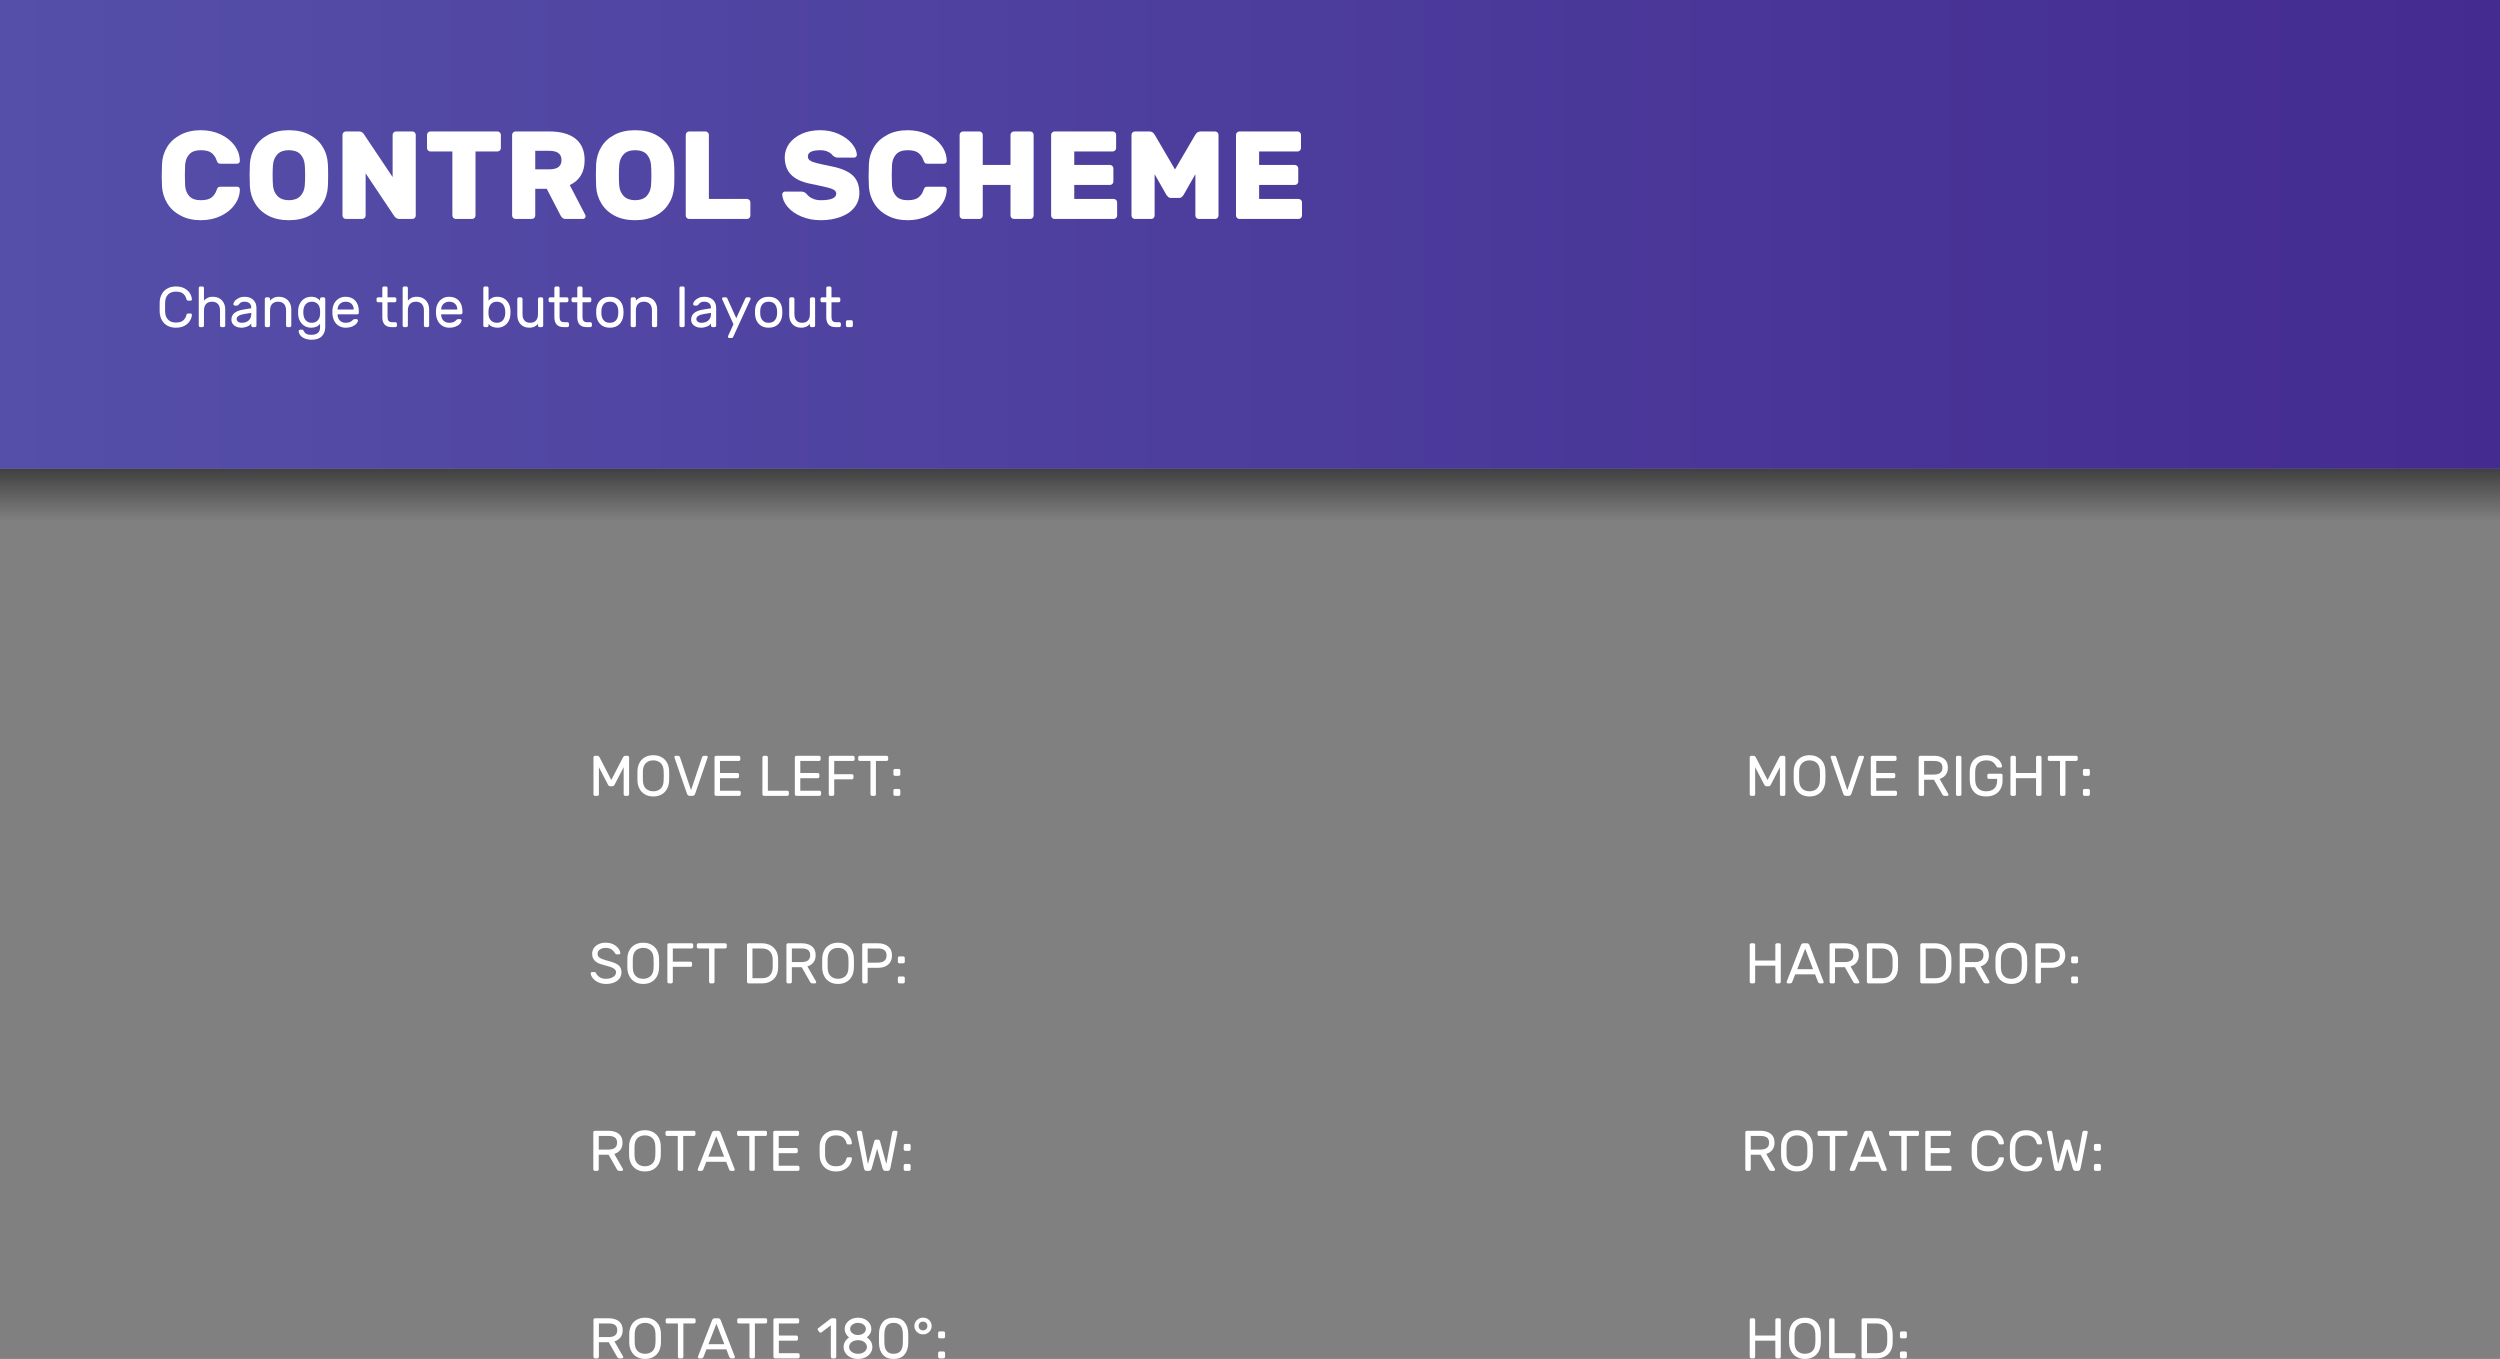 <svg version="1.1" xmlns="http://www.w3.org/2000/svg" xmlns:xlink="http://www.w3.org/1999/xlink" width="480" height="260.92" viewBox="0,0,480,260.92"><rect x="0" y="0" width="480" height="260.92" fill="#808080" stroke="none"/><defs><linearGradient x1="227.321" y1="100" x2="227.321" y2="90" gradientUnits="userSpaceOnUse" id="color-1"><stop offset="0" stop-color="#000000" stop-opacity="0"/><stop offset="1" stop-color="#000000" stop-opacity="0.5"/></linearGradient><linearGradient x1="480" y1="45" x2="0" y2="45" gradientUnits="userSpaceOnUse" id="color-2"><stop offset="0" stop-color="#442b90"/><stop offset="1" stop-color="#554fa9"/></linearGradient></defs><g data-paper-data="{&quot;isPaintingLayer&quot;:true}" stroke="none" stroke-width="1" stroke-linecap="butt" stroke-linejoin="round" stroke-miterlimit="2" stroke-dasharray="" stroke-dashoffset="0" style="mix-blend-mode: normal"><g><g fill="#ffffff" fill-rule="nonzero"><g><path d="M116.874,217.11c0.77,0 1.408,0.187 1.903,0.561c0.495,0.385 0.748,0.957 0.748,1.716c0,0.572 -0.143,1.034 -0.429,1.397c-0.286,0.363 -0.671,0.616 -1.155,0.77l1.661,2.893c0.022,0.044 0.033,0.088 0.033,0.121c0,0.066 -0.022,0.121 -0.066,0.165c-0.055,0.055 -0.11,0.077 -0.176,0.077h-0.473c-0.209,0 -0.363,-0.099 -0.473,-0.297l-1.595,-2.805h-1.892v2.805c0,0.077 -0.033,0.154 -0.088,0.209c-0.055,0.055 -0.132,0.088 -0.209,0.088h-0.451c-0.077,0 -0.154,-0.033 -0.209,-0.088c-0.055,-0.055 -0.088,-0.132 -0.088,-0.209v-7.106c0,-0.077 0.033,-0.154 0.088,-0.209c0.055,-0.055 0.132,-0.088 0.209,-0.088zM116.819,220.718c1.111,0 1.661,-0.44 1.661,-1.331c0,-0.451 -0.143,-0.781 -0.418,-0.99c-0.275,-0.198 -0.693,-0.297 -1.243,-0.297h-1.859v2.618z"/><path d="M123.826,217c0.627,0 1.166,0.132 1.617,0.396c0.451,0.264 0.803,0.616 1.045,1.067c0.231,0.451 0.363,0.957 0.374,1.518c0.011,0.44 0.022,0.77 0.022,0.979c0,0.209 -0.011,0.539 -0.022,0.979c-0.022,0.561 -0.154,1.056 -0.385,1.507c-0.242,0.451 -0.583,0.814 -1.034,1.078c-0.451,0.264 -0.99,0.396 -1.617,0.396c-0.627,0 -1.155,-0.132 -1.606,-0.396c-0.451,-0.264 -0.803,-0.627 -1.034,-1.078c-0.242,-0.451 -0.374,-0.946 -0.396,-1.507c-0.011,-0.22 -0.011,-0.55 -0.011,-0.979c0,-0.429 0,-0.759 0.011,-0.979c0.011,-0.561 0.143,-1.067 0.385,-1.518c0.231,-0.451 0.583,-0.803 1.034,-1.067c0.451,-0.264 0.99,-0.396 1.617,-0.396zM123.826,217.99c-0.583,0 -1.056,0.176 -1.419,0.517c-0.363,0.341 -0.55,0.858 -0.572,1.529c-0.011,0.22 -0.011,0.528 -0.011,0.924c0,0.396 0,0.704 0.011,0.924c0.022,0.671 0.209,1.188 0.572,1.529c0.363,0.341 0.836,0.517 1.419,0.517c0.583,0 1.056,-0.176 1.419,-0.517c0.363,-0.341 0.55,-0.858 0.572,-1.529c0.011,-0.44 0.022,-0.748 0.022,-0.924c0,-0.176 -0.011,-0.484 -0.022,-0.924c-0.022,-0.671 -0.209,-1.188 -0.572,-1.529c-0.363,-0.341 -0.836,-0.517 -1.419,-0.517z"/><path d="M133.231,217.11c0.077,0 0.154,0.033 0.209,0.088c0.055,0.055 0.088,0.132 0.088,0.209v0.396c0,0.077 -0.033,0.154 -0.088,0.209c-0.055,0.055 -0.132,0.088 -0.209,0.088h-2.057v6.413c0,0.077 -0.033,0.154 -0.088,0.209c-0.055,0.055 -0.132,0.088 -0.209,0.088h-0.451c-0.077,0 -0.154,-0.033 -0.209,-0.088c-0.055,-0.055 -0.088,-0.132 -0.088,-0.209v-6.413h-2.057c-0.077,0 -0.154,-0.033 -0.209,-0.088c-0.055,-0.055 -0.088,-0.132 -0.088,-0.209v-0.396c0,-0.077 0.033,-0.154 0.088,-0.209c0.055,-0.055 0.132,-0.088 0.209,-0.088z"/><path d="M135.607,223.072l-0.572,1.463c-0.066,0.187 -0.209,0.275 -0.429,0.275h-0.407c-0.066,0 -0.121,-0.022 -0.165,-0.077c-0.055,-0.044 -0.077,-0.099 -0.077,-0.165c0,-0.033 0.011,-0.088 0.044,-0.154l2.695,-6.941c0.099,-0.242 0.264,-0.363 0.495,-0.363h0.66c0.231,0 0.396,0.121 0.495,0.363l2.684,6.941c0.033,0.066 0.044,0.121 0.044,0.154c0,0.066 -0.022,0.121 -0.066,0.165c-0.055,0.055 -0.11,0.077 -0.176,0.077h-0.407c-0.22,0 -0.363,-0.088 -0.429,-0.275l-0.572,-1.463zM139.039,222.082l-1.518,-3.927l-1.529,3.927z"/><path d="M146.97,217.11c0.077,0 0.154,0.033 0.209,0.088c0.055,0.055 0.088,0.132 0.088,0.209v0.396c0,0.077 -0.033,0.154 -0.088,0.209c-0.055,0.055 -0.132,0.088 -0.209,0.088h-2.057v6.413c0,0.077 -0.033,0.154 -0.088,0.209c-0.055,0.055 -0.132,0.088 -0.209,0.088h-0.451c-0.077,0 -0.154,-0.033 -0.209,-0.088c-0.055,-0.055 -0.088,-0.132 -0.088,-0.209v-6.413h-2.057c-0.077,0 -0.154,-0.033 -0.209,-0.088c-0.055,-0.055 -0.088,-0.132 -0.088,-0.209v-0.396c0,-0.077 0.033,-0.154 0.088,-0.209c0.055,-0.055 0.132,-0.088 0.209,-0.088z"/><path d="M149.511,223.82h3.696c0.077,0 0.154,0.033 0.209,0.088c0.055,0.055 0.088,0.132 0.088,0.209v0.396c0,0.077 -0.033,0.154 -0.088,0.209c-0.055,0.055 -0.132,0.088 -0.209,0.088h-4.444c-0.077,0 -0.154,-0.033 -0.209,-0.088c-0.055,-0.055 -0.088,-0.132 -0.088,-0.209v-7.106c0,-0.077 0.033,-0.154 0.088,-0.209c0.055,-0.055 0.132,-0.088 0.209,-0.088h4.356c0.077,0 0.154,0.033 0.209,0.088c0.055,0.055 0.088,0.132 0.088,0.209v0.396c0,0.077 -0.033,0.154 -0.088,0.209c-0.055,0.055 -0.132,0.088 -0.209,0.088h-3.608v2.321h3.366c0.077,0 0.154,0.033 0.209,0.088c0.055,0.055 0.088,0.132 0.088,0.209v0.396c0,0.077 -0.033,0.154 -0.088,0.209c-0.055,0.055 -0.132,0.088 -0.209,0.088h-3.366z"/><path d="M158.421,221.884c0.022,0.627 0.209,1.122 0.561,1.485c0.363,0.374 0.858,0.561 1.496,0.561c0.649,0 1.122,-0.143 1.43,-0.418c0.308,-0.275 0.517,-0.638 0.616,-1.078c0.011,-0.077 0.055,-0.132 0.11,-0.176c0.055,-0.044 0.11,-0.066 0.176,-0.066h0.506c0.066,0 0.121,0.022 0.176,0.066c0.044,0.055 0.066,0.11 0.066,0.176c-0.011,0.363 -0.132,0.726 -0.352,1.111c-0.22,0.385 -0.561,0.715 -1.012,0.979c-0.462,0.264 -1.034,0.396 -1.716,0.396c-0.616,0 -1.155,-0.132 -1.617,-0.385c-0.462,-0.253 -0.814,-0.616 -1.067,-1.067c-0.253,-0.451 -0.396,-0.957 -0.418,-1.529c-0.011,-0.22 -0.011,-0.55 -0.011,-0.979c0,-0.429 0,-0.759 0.011,-0.979c0.022,-0.572 0.165,-1.089 0.418,-1.54c0.253,-0.451 0.605,-0.803 1.067,-1.056c0.462,-0.253 1.001,-0.385 1.617,-0.385c0.682,0 1.254,0.132 1.716,0.396c0.451,0.264 0.792,0.583 1.012,0.968c0.22,0.385 0.341,0.759 0.352,1.122c0,0.066 -0.022,0.121 -0.066,0.165c-0.055,0.055 -0.11,0.077 -0.176,0.077h-0.506c-0.066,0 -0.121,-0.022 -0.176,-0.066c-0.055,-0.044 -0.099,-0.099 -0.11,-0.176c-0.099,-0.44 -0.308,-0.803 -0.616,-1.078c-0.308,-0.275 -0.781,-0.418 -1.43,-0.418c-0.638,0 -1.133,0.187 -1.496,0.55c-0.352,0.374 -0.539,0.869 -0.561,1.496c-0.011,0.22 -0.011,0.528 -0.011,0.924c0,0.396 0,0.704 0.011,0.924z"/><path d="M170.18,223.49l1.122,-6.083c0.022,-0.099 0.066,-0.176 0.132,-0.231c0.055,-0.044 0.132,-0.066 0.209,-0.066h0.44c0.066,0 0.121,0.022 0.176,0.066c0.044,0.055 0.066,0.11 0.066,0.176l-0.011,0.088l-1.353,6.798c-0.044,0.198 -0.099,0.341 -0.176,0.429c-0.077,0.099 -0.198,0.143 -0.363,0.143h-0.44c-0.165,0 -0.286,-0.055 -0.363,-0.154c-0.077,-0.099 -0.143,-0.231 -0.198,-0.418l-1.012,-3.674l-1.012,3.674c-0.055,0.187 -0.121,0.319 -0.198,0.418c-0.077,0.099 -0.198,0.154 -0.363,0.154h-0.44c-0.165,0 -0.286,-0.044 -0.363,-0.143c-0.077,-0.088 -0.132,-0.231 -0.176,-0.429l-1.353,-6.798l-0.011,-0.088c0,-0.066 0.022,-0.121 0.077,-0.176c0.044,-0.044 0.099,-0.066 0.165,-0.066h0.44c0.077,0 0.154,0.022 0.22,0.066c0.055,0.055 0.099,0.132 0.121,0.231l1.122,6.083l1.21,-4.356c0.011,-0.077 0.055,-0.143 0.11,-0.22c0.055,-0.066 0.143,-0.099 0.264,-0.099h0.374c0.121,0 0.209,0.033 0.264,0.099c0.055,0.077 0.099,0.143 0.11,0.22z"/><path d="M174.547,219.629c0.077,0 0.154,0.033 0.209,0.088c0.055,0.055 0.088,0.132 0.088,0.209v0.737c0,0.077 -0.033,0.154 -0.088,0.209c-0.055,0.055 -0.132,0.088 -0.209,0.088h-0.737c-0.077,0 -0.154,-0.033 -0.209,-0.088c-0.055,-0.055 -0.088,-0.132 -0.088,-0.209v-0.737c0,-0.077 0.033,-0.154 0.088,-0.209c0.055,-0.055 0.132,-0.088 0.209,-0.088zM174.547,223.479c0.077,0 0.154,0.033 0.209,0.088c0.055,0.055 0.088,0.132 0.088,0.209v0.737c0,0.077 -0.033,0.154 -0.088,0.209c-0.055,0.055 -0.132,0.088 -0.209,0.088h-0.737c-0.077,0 -0.154,-0.033 -0.209,-0.088c-0.055,-0.055 -0.088,-0.132 -0.088,-0.209v-0.737c0,-0.077 0.033,-0.154 0.088,-0.209c0.055,-0.055 0.132,-0.088 0.209,-0.088z"/></g><path d="M119.589,145.462c0.121,-0.231 0.275,-0.352 0.484,-0.352h0.418c0.077,0 0.154,0.033 0.209,0.088c0.055,0.055 0.088,0.132 0.088,0.209v7.106c0,0.077 -0.033,0.154 -0.088,0.209c-0.055,0.055 -0.132,0.088 -0.209,0.088h-0.451c-0.077,0 -0.154,-0.033 -0.209,-0.088c-0.055,-0.055 -0.088,-0.132 -0.088,-0.209v-5.214l-1.716,3.311c-0.055,0.121 -0.121,0.209 -0.187,0.264c-0.077,0.055 -0.165,0.088 -0.264,0.088h-0.418c-0.099,0 -0.187,-0.033 -0.253,-0.088c-0.077,-0.055 -0.143,-0.143 -0.198,-0.264l-1.716,-3.311v5.214c0,0.077 -0.033,0.154 -0.088,0.209c-0.055,0.055 -0.132,0.088 -0.209,0.088h-0.451c-0.077,0 -0.154,-0.033 -0.209,-0.088c-0.055,-0.055 -0.088,-0.132 -0.088,-0.209v-7.106c0,-0.077 0.033,-0.154 0.088,-0.209c0.055,-0.055 0.132,-0.088 0.209,-0.088h0.418c0.209,0 0.363,0.121 0.484,0.352l2.222,4.301z"/><path d="M125.43,145c0.627,0 1.166,0.132 1.617,0.396c0.451,0.264 0.803,0.616 1.045,1.067c0.231,0.451 0.363,0.957 0.374,1.518c0.011,0.44 0.022,0.77 0.022,0.979c0,0.209 -0.011,0.539 -0.022,0.979c-0.022,0.561 -0.154,1.056 -0.385,1.507c-0.242,0.451 -0.583,0.814 -1.034,1.078c-0.451,0.264 -0.99,0.396 -1.617,0.396c-0.627,0 -1.155,-0.132 -1.606,-0.396c-0.451,-0.264 -0.803,-0.627 -1.034,-1.078c-0.242,-0.451 -0.374,-0.946 -0.396,-1.507c-0.011,-0.22 -0.011,-0.55 -0.011,-0.979c0,-0.429 0,-0.759 0.011,-0.979c0.011,-0.561 0.143,-1.067 0.385,-1.518c0.231,-0.451 0.583,-0.803 1.034,-1.067c0.451,-0.264 0.99,-0.396 1.617,-0.396zM125.43,145.99c-0.583,0 -1.056,0.176 -1.419,0.517c-0.363,0.341 -0.55,0.858 -0.572,1.529c-0.011,0.22 -0.011,0.528 -0.011,0.924c0,0.396 0,0.704 0.011,0.924c0.022,0.671 0.209,1.188 0.572,1.529c0.363,0.341 0.836,0.517 1.419,0.517c0.583,0 1.056,-0.176 1.419,-0.517c0.363,-0.341 0.55,-0.858 0.572,-1.529c0.011,-0.44 0.022,-0.748 0.022,-0.924c0,-0.176 -0.011,-0.484 -0.022,-0.924c-0.022,-0.671 -0.209,-1.188 -0.572,-1.529c-0.363,-0.341 -0.836,-0.517 -1.419,-0.517z"/><path d="M134.802,145.385c0.066,-0.187 0.209,-0.275 0.429,-0.275h0.407c0.066,0 0.121,0.022 0.176,0.066c0.044,0.055 0.066,0.11 0.066,0.176c0,0.033 -0.011,0.077 -0.022,0.11l-2.376,6.908c-0.044,0.143 -0.11,0.242 -0.209,0.319c-0.099,0.077 -0.231,0.121 -0.374,0.121h-0.44c-0.286,0 -0.473,-0.143 -0.572,-0.44l-2.387,-6.908c-0.011,-0.033 -0.022,-0.077 -0.022,-0.11c0,-0.066 0.022,-0.121 0.077,-0.176c0.044,-0.044 0.099,-0.066 0.165,-0.066h0.407c0.22,0 0.363,0.088 0.429,0.275l2.123,6.325z"/><path d="M138.234,151.82h3.696c0.077,0 0.154,0.033 0.209,0.088c0.055,0.055 0.088,0.132 0.088,0.209v0.396c0,0.077 -0.033,0.154 -0.088,0.209c-0.055,0.055 -0.132,0.088 -0.209,0.088h-4.444c-0.077,0 -0.154,-0.033 -0.209,-0.088c-0.055,-0.055 -0.088,-0.132 -0.088,-0.209v-7.106c0,-0.077 0.033,-0.154 0.088,-0.209c0.055,-0.055 0.132,-0.088 0.209,-0.088h4.356c0.077,0 0.154,0.033 0.209,0.088c0.055,0.055 0.088,0.132 0.088,0.209v0.396c0,0.077 -0.033,0.154 -0.088,0.209c-0.055,0.055 -0.132,0.088 -0.209,0.088h-3.608v2.321h3.366c0.077,0 0.154,0.033 0.209,0.088c0.055,0.055 0.088,0.132 0.088,0.209v0.396c0,0.077 -0.033,0.154 -0.088,0.209c-0.055,0.055 -0.132,0.088 -0.209,0.088h-3.366z"/><path d="M151.159,151.82c0.077,0 0.154,0.033 0.209,0.088c0.055,0.055 0.088,0.132 0.088,0.209v0.396c0,0.077 -0.033,0.154 -0.088,0.209c-0.055,0.055 -0.132,0.088 -0.209,0.088h-4.477c-0.077,0 -0.154,-0.033 -0.209,-0.088c-0.055,-0.055 -0.088,-0.132 -0.088,-0.209v-7.106c0,-0.077 0.033,-0.154 0.088,-0.209c0.055,-0.055 0.132,-0.088 0.209,-0.088h0.451c0.077,0 0.154,0.033 0.209,0.088c0.055,0.055 0.088,0.132 0.088,0.209v6.413z"/><path d="M153.656,151.82h3.696c0.077,0 0.154,0.033 0.209,0.088c0.055,0.055 0.088,0.132 0.088,0.209v0.396c0,0.077 -0.033,0.154 -0.088,0.209c-0.055,0.055 -0.132,0.088 -0.209,0.088h-4.444c-0.077,0 -0.154,-0.033 -0.209,-0.088c-0.055,-0.055 -0.088,-0.132 -0.088,-0.209v-7.106c0,-0.077 0.033,-0.154 0.088,-0.209c0.055,-0.055 0.132,-0.088 0.209,-0.088h4.356c0.077,0 0.154,0.033 0.209,0.088c0.055,0.055 0.088,0.132 0.088,0.209v0.396c0,0.077 -0.033,0.154 -0.088,0.209c-0.055,0.055 -0.132,0.088 -0.209,0.088h-3.608v2.321h3.366c0.077,0 0.154,0.033 0.209,0.088c0.055,0.055 0.088,0.132 0.088,0.209v0.396c0,0.077 -0.033,0.154 -0.088,0.209c-0.055,0.055 -0.132,0.088 -0.209,0.088h-3.366z"/><path d="M163.787,145.11c0.077,0 0.154,0.033 0.209,0.088c0.055,0.055 0.088,0.132 0.088,0.209v0.396c0,0.077 -0.033,0.154 -0.088,0.209c-0.055,0.055 -0.132,0.088 -0.209,0.088h-3.619v2.541h3.399c0.077,0 0.154,0.033 0.209,0.088c0.055,0.055 0.088,0.132 0.088,0.209v0.396c0,0.077 -0.033,0.154 -0.088,0.209c-0.055,0.055 -0.132,0.088 -0.209,0.088h-3.399v2.882c0,0.077 -0.033,0.154 -0.088,0.209c-0.055,0.055 -0.132,0.088 -0.209,0.088h-0.451c-0.077,0 -0.154,-0.033 -0.209,-0.088c-0.055,-0.055 -0.088,-0.132 -0.088,-0.209v-7.106c0,-0.077 0.033,-0.154 0.088,-0.209c0.055,-0.055 0.132,-0.088 0.209,-0.088z"/><path d="M170.233,145.11c0.077,0 0.154,0.033 0.209,0.088c0.055,0.055 0.088,0.132 0.088,0.209v0.396c0,0.077 -0.033,0.154 -0.088,0.209c-0.055,0.055 -0.132,0.088 -0.209,0.088h-2.057v6.413c0,0.077 -0.033,0.154 -0.088,0.209c-0.055,0.055 -0.132,0.088 -0.209,0.088h-0.451c-0.077,0 -0.154,-0.033 -0.209,-0.088c-0.055,-0.055 -0.088,-0.132 -0.088,-0.209v-6.413h-2.057c-0.077,0 -0.154,-0.033 -0.209,-0.088c-0.055,-0.055 -0.088,-0.132 -0.088,-0.209v-0.396c0,-0.077 0.033,-0.154 0.088,-0.209c0.055,-0.055 0.132,-0.088 0.209,-0.088z"/><path d="M172.565,147.629c0.077,0 0.154,0.033 0.209,0.088c0.055,0.055 0.088,0.132 0.088,0.209v0.737c0,0.077 -0.033,0.154 -0.088,0.209c-0.055,0.055 -0.132,0.088 -0.209,0.088h-0.737c-0.077,0 -0.154,-0.033 -0.209,-0.088c-0.055,-0.055 -0.088,-0.132 -0.088,-0.209v-0.737c0,-0.077 0.033,-0.154 0.088,-0.209c0.055,-0.055 0.132,-0.088 0.209,-0.088zM172.565,151.479c0.077,0 0.154,0.033 0.209,0.088c0.055,0.055 0.088,0.132 0.088,0.209v0.737c0,0.077 -0.033,0.154 -0.088,0.209c-0.055,0.055 -0.132,0.088 -0.209,0.088h-0.737c-0.077,0 -0.154,-0.033 -0.209,-0.088c-0.055,-0.055 -0.088,-0.132 -0.088,-0.209v-0.737c0,-0.077 0.033,-0.154 0.088,-0.209c0.055,-0.055 0.132,-0.088 0.209,-0.088z"/><path d="M119.105,182.991c0.011,0.066 -0.011,0.121 -0.066,0.165c-0.055,0.055 -0.11,0.077 -0.176,0.077h-0.451c-0.088,0 -0.154,-0.011 -0.198,-0.044c-0.044,-0.044 -0.088,-0.099 -0.143,-0.198c-0.121,-0.231 -0.319,-0.451 -0.605,-0.671c-0.297,-0.22 -0.682,-0.33 -1.155,-0.33c-0.44,0 -0.814,0.099 -1.111,0.297c-0.308,0.198 -0.462,0.484 -0.462,0.847c0,0.253 0.077,0.451 0.231,0.605c0.143,0.165 0.374,0.297 0.682,0.407c0.297,0.121 0.759,0.253 1.375,0.418c0.836,0.22 1.43,0.484 1.782,0.803c0.341,0.33 0.517,0.759 0.517,1.309c0,0.44 -0.121,0.825 -0.363,1.166c-0.253,0.341 -0.594,0.605 -1.045,0.792c-0.451,0.187 -0.968,0.286 -1.551,0.286c-0.539,0 -1.034,-0.099 -1.485,-0.308c-0.451,-0.209 -0.803,-0.473 -1.056,-0.792c-0.253,-0.308 -0.396,-0.627 -0.407,-0.946c0,-0.066 0.022,-0.121 0.077,-0.176c0.044,-0.044 0.099,-0.066 0.165,-0.066h0.451c0.077,0 0.143,0.011 0.198,0.044c0.055,0.033 0.099,0.099 0.143,0.198c0.121,0.264 0.33,0.506 0.649,0.726c0.308,0.22 0.726,0.33 1.265,0.33c0.539,0 0.99,-0.121 1.364,-0.352c0.363,-0.231 0.55,-0.528 0.55,-0.902c0,-0.242 -0.099,-0.44 -0.286,-0.616c-0.198,-0.165 -0.462,-0.297 -0.803,-0.418c-0.341,-0.11 -0.836,-0.253 -1.485,-0.418c-0.715,-0.187 -1.221,-0.451 -1.54,-0.803c-0.319,-0.341 -0.473,-0.77 -0.473,-1.287c0,-0.385 0.099,-0.737 0.297,-1.056c0.198,-0.319 0.495,-0.583 0.891,-0.781c0.396,-0.198 0.869,-0.297 1.43,-0.297c0.561,0 1.045,0.11 1.463,0.319c0.418,0.22 0.737,0.484 0.968,0.803c0.231,0.319 0.352,0.605 0.363,0.869z"/><path d="M123.494,181c0.627,0 1.166,0.132 1.617,0.396c0.451,0.264 0.803,0.616 1.045,1.067c0.231,0.451 0.363,0.957 0.374,1.518c0.011,0.44 0.022,0.77 0.022,0.979c0,0.209 -0.011,0.539 -0.022,0.979c-0.022,0.561 -0.154,1.056 -0.385,1.507c-0.242,0.451 -0.583,0.814 -1.034,1.078c-0.451,0.264 -0.99,0.396 -1.617,0.396c-0.627,0 -1.155,-0.132 -1.606,-0.396c-0.451,-0.264 -0.803,-0.627 -1.034,-1.078c-0.242,-0.451 -0.374,-0.946 -0.396,-1.507c-0.011,-0.22 -0.011,-0.55 -0.011,-0.979c0,-0.429 0,-0.759 0.011,-0.979c0.011,-0.561 0.143,-1.067 0.385,-1.518c0.231,-0.451 0.583,-0.803 1.034,-1.067c0.451,-0.264 0.99,-0.396 1.617,-0.396zM123.494,181.99c-0.583,0 -1.056,0.176 -1.419,0.517c-0.363,0.341 -0.55,0.858 -0.572,1.529c-0.011,0.22 -0.011,0.528 -0.011,0.924c0,0.396 0,0.704 0.011,0.924c0.022,0.671 0.209,1.188 0.572,1.529c0.363,0.341 0.836,0.517 1.419,0.517c0.583,0 1.056,-0.176 1.419,-0.517c0.363,-0.341 0.55,-0.858 0.572,-1.529c0.011,-0.44 0.022,-0.748 0.022,-0.924c0,-0.176 -0.011,-0.484 -0.022,-0.924c-0.022,-0.671 -0.209,-1.188 -0.572,-1.529c-0.363,-0.341 -0.836,-0.517 -1.419,-0.517z"/><path d="M132.8,181.11c0.077,0 0.154,0.033 0.209,0.088c0.055,0.055 0.088,0.132 0.088,0.209v0.396c0,0.077 -0.033,0.154 -0.088,0.209c-0.055,0.055 -0.132,0.088 -0.209,0.088h-3.619v2.541h3.399c0.077,0 0.154,0.033 0.209,0.088c0.055,0.055 0.088,0.132 0.088,0.209v0.396c0,0.077 -0.033,0.154 -0.088,0.209c-0.055,0.055 -0.132,0.088 -0.209,0.088h-3.399v2.882c0,0.077 -0.033,0.154 -0.088,0.209c-0.055,0.055 -0.132,0.088 -0.209,0.088h-0.451c-0.077,0 -0.154,-0.033 -0.209,-0.088c-0.055,-0.055 -0.088,-0.132 -0.088,-0.209v-7.106c0,-0.077 0.033,-0.154 0.088,-0.209c0.055,-0.055 0.132,-0.088 0.209,-0.088z"/><path d="M139.246,181.11c0.077,0 0.154,0.033 0.209,0.088c0.055,0.055 0.088,0.132 0.088,0.209v0.396c0,0.077 -0.033,0.154 -0.088,0.209c-0.055,0.055 -0.132,0.088 -0.209,0.088h-2.057v6.413c0,0.077 -0.033,0.154 -0.088,0.209c-0.055,0.055 -0.132,0.088 -0.209,0.088h-0.451c-0.077,0 -0.154,-0.033 -0.209,-0.088c-0.055,-0.055 -0.088,-0.132 -0.088,-0.209v-6.413h-2.057c-0.077,0 -0.154,-0.033 -0.209,-0.088c-0.055,-0.055 -0.088,-0.132 -0.088,-0.209v-0.396c0,-0.077 0.033,-0.154 0.088,-0.209c0.055,-0.055 0.132,-0.088 0.209,-0.088z"/><path d="M149.399,185.829c-0.011,0.605 -0.143,1.133 -0.407,1.584c-0.264,0.451 -0.627,0.803 -1.089,1.034c-0.462,0.242 -0.99,0.363 -1.595,0.363h-2.585c-0.077,0 -0.154,-0.033 -0.209,-0.088c-0.055,-0.055 -0.088,-0.132 -0.088,-0.209v-7.106c0,-0.077 0.033,-0.154 0.088,-0.209c0.055,-0.055 0.132,-0.088 0.209,-0.088h2.519c0.605,0 1.155,0.121 1.628,0.352c0.473,0.242 0.836,0.583 1.111,1.034c0.275,0.451 0.407,0.99 0.418,1.595c0.011,0.22 0.011,0.506 0.011,0.869c0,0.363 0,0.649 -0.011,0.869zM144.471,182.1v5.72h1.782c0.737,0 1.265,-0.187 1.595,-0.572c0.319,-0.385 0.495,-0.869 0.506,-1.474c0.011,-0.22 0.011,-0.495 0.011,-0.814c0,-0.319 0,-0.594 -0.011,-0.814c-0.011,-0.594 -0.198,-1.089 -0.539,-1.474c-0.341,-0.385 -0.88,-0.572 -1.617,-0.572z"/><path d="M153.953,181.11c0.77,0 1.408,0.187 1.903,0.561c0.495,0.385 0.748,0.957 0.748,1.716c0,0.572 -0.143,1.034 -0.429,1.397c-0.286,0.363 -0.671,0.616 -1.155,0.77l1.661,2.893c0.022,0.044 0.033,0.088 0.033,0.121c0,0.066 -0.022,0.121 -0.066,0.165c-0.055,0.055 -0.11,0.077 -0.176,0.077h-0.473c-0.209,0 -0.363,-0.099 -0.473,-0.297l-1.595,-2.805h-1.892v2.805c0,0.077 -0.033,0.154 -0.088,0.209c-0.055,0.055 -0.132,0.088 -0.209,0.088h-0.451c-0.077,0 -0.154,-0.033 -0.209,-0.088c-0.055,-0.055 -0.088,-0.132 -0.088,-0.209v-7.106c0,-0.077 0.033,-0.154 0.088,-0.209c0.055,-0.055 0.132,-0.088 0.209,-0.088zM153.898,184.718c1.111,0 1.661,-0.44 1.661,-1.331c0,-0.451 -0.143,-0.781 -0.418,-0.99c-0.275,-0.198 -0.693,-0.297 -1.243,-0.297h-1.859v2.618z"/><path d="M160.905,181c0.627,0 1.166,0.132 1.617,0.396c0.451,0.264 0.803,0.616 1.045,1.067c0.231,0.451 0.363,0.957 0.374,1.518c0.011,0.44 0.022,0.77 0.022,0.979c0,0.209 -0.011,0.539 -0.022,0.979c-0.022,0.561 -0.154,1.056 -0.385,1.507c-0.242,0.451 -0.583,0.814 -1.034,1.078c-0.451,0.264 -0.99,0.396 -1.617,0.396c-0.627,0 -1.155,-0.132 -1.606,-0.396c-0.451,-0.264 -0.803,-0.627 -1.034,-1.078c-0.242,-0.451 -0.374,-0.946 -0.396,-1.507c-0.011,-0.22 -0.011,-0.55 -0.011,-0.979c0,-0.429 0,-0.759 0.011,-0.979c0.011,-0.561 0.143,-1.067 0.385,-1.518c0.231,-0.451 0.583,-0.803 1.034,-1.067c0.451,-0.264 0.99,-0.396 1.617,-0.396zM160.905,181.99c-0.583,0 -1.056,0.176 -1.419,0.517c-0.363,0.341 -0.55,0.858 -0.572,1.529c-0.011,0.22 -0.011,0.528 -0.011,0.924c0,0.396 0,0.704 0.011,0.924c0.022,0.671 0.209,1.188 0.572,1.529c0.363,0.341 0.836,0.517 1.419,0.517c0.583,0 1.056,-0.176 1.419,-0.517c0.363,-0.341 0.55,-0.858 0.572,-1.529c0.011,-0.44 0.022,-0.748 0.022,-0.924c0,-0.176 -0.011,-0.484 -0.022,-0.924c-0.022,-0.671 -0.209,-1.188 -0.572,-1.529c-0.363,-0.341 -0.836,-0.517 -1.419,-0.517z"/><path d="M168.616,181.11c0.759,0 1.397,0.198 1.903,0.594c0.495,0.396 0.748,0.979 0.748,1.738c0,0.517 -0.121,0.946 -0.352,1.309c-0.242,0.363 -0.561,0.627 -0.957,0.803c-0.407,0.176 -0.847,0.264 -1.342,0.264h-2.024v2.695c0,0.077 -0.033,0.154 -0.088,0.209c-0.055,0.055 -0.132,0.088 -0.209,0.088h-0.451c-0.077,0 -0.154,-0.033 -0.209,-0.088c-0.055,-0.055 -0.088,-0.132 -0.088,-0.209v-7.106c0,-0.077 0.033,-0.154 0.088,-0.209c0.055,-0.055 0.132,-0.088 0.209,-0.088zM168.561,184.828c0.539,0 0.946,-0.121 1.232,-0.352c0.286,-0.22 0.429,-0.572 0.429,-1.034c0,-0.891 -0.55,-1.342 -1.661,-1.342h-1.969v2.728z"/><path d="M173.423,183.629c0.077,0 0.154,0.033 0.209,0.088c0.055,0.055 0.088,0.132 0.088,0.209v0.737c0,0.077 -0.033,0.154 -0.088,0.209c-0.055,0.055 -0.132,0.088 -0.209,0.088h-0.737c-0.077,0 -0.154,-0.033 -0.209,-0.088c-0.055,-0.055 -0.088,-0.132 -0.088,-0.209v-0.737c0,-0.077 0.033,-0.154 0.088,-0.209c0.055,-0.055 0.132,-0.088 0.209,-0.088zM173.423,187.479c0.077,0 0.154,0.033 0.209,0.088c0.055,0.055 0.088,0.132 0.088,0.209v0.737c0,0.077 -0.033,0.154 -0.088,0.209c-0.055,0.055 -0.132,0.088 -0.209,0.088h-0.737c-0.077,0 -0.154,-0.033 -0.209,-0.088c-0.055,-0.055 -0.088,-0.132 -0.088,-0.209v-0.737c0,-0.077 0.033,-0.154 0.088,-0.209c0.055,-0.055 0.132,-0.088 0.209,-0.088z"/><path d="M116.905,253.11c0.77,0 1.408,0.187 1.903,0.561c0.495,0.385 0.748,0.957 0.748,1.716c0,0.572 -0.143,1.034 -0.429,1.397c-0.286,0.363 -0.671,0.616 -1.155,0.77l1.661,2.893c0.022,0.044 0.033,0.088 0.033,0.121c0,0.066 -0.022,0.121 -0.066,0.165c-0.055,0.055 -0.11,0.077 -0.176,0.077h-0.473c-0.209,0 -0.363,-0.099 -0.473,-0.297l-1.595,-2.805h-1.892v2.805c0,0.077 -0.033,0.154 -0.088,0.209c-0.055,0.055 -0.132,0.088 -0.209,0.088h-0.451c-0.077,0 -0.154,-0.033 -0.209,-0.088c-0.055,-0.055 -0.088,-0.132 -0.088,-0.209v-7.106c0,-0.077 0.033,-0.154 0.088,-0.209c0.055,-0.055 0.132,-0.088 0.209,-0.088zM116.85,256.718c1.111,0 1.661,-0.44 1.661,-1.331c0,-0.451 -0.143,-0.781 -0.418,-0.99c-0.275,-0.198 -0.693,-0.297 -1.243,-0.297h-1.859v2.618z"/><path d="M123.857,253c0.627,0 1.166,0.132 1.617,0.396c0.451,0.264 0.803,0.616 1.045,1.067c0.231,0.451 0.363,0.957 0.374,1.518c0.011,0.44 0.022,0.77 0.022,0.979c0,0.209 -0.011,0.539 -0.022,0.979c-0.022,0.561 -0.154,1.056 -0.385,1.507c-0.242,0.451 -0.583,0.814 -1.034,1.078c-0.451,0.264 -0.99,0.396 -1.617,0.396c-0.627,0 -1.155,-0.132 -1.606,-0.396c-0.451,-0.264 -0.803,-0.627 -1.034,-1.078c-0.242,-0.451 -0.374,-0.946 -0.396,-1.507c-0.011,-0.22 -0.011,-0.55 -0.011,-0.979c0,-0.429 0,-0.759 0.011,-0.979c0.011,-0.561 0.143,-1.067 0.385,-1.518c0.231,-0.451 0.583,-0.803 1.034,-1.067c0.451,-0.264 0.99,-0.396 1.617,-0.396zM123.857,253.99c-0.583,0 -1.056,0.176 -1.419,0.517c-0.363,0.341 -0.55,0.858 -0.572,1.529c-0.011,0.22 -0.011,0.528 -0.011,0.924c0,0.396 0,0.704 0.011,0.924c0.022,0.671 0.209,1.188 0.572,1.529c0.363,0.341 0.836,0.517 1.419,0.517c0.583,0 1.056,-0.176 1.419,-0.517c0.363,-0.341 0.55,-0.858 0.572,-1.529c0.011,-0.44 0.022,-0.748 0.022,-0.924c0,-0.176 -0.011,-0.484 -0.022,-0.924c-0.022,-0.671 -0.209,-1.188 -0.572,-1.529c-0.363,-0.341 -0.836,-0.517 -1.419,-0.517z"/><path d="M133.262,253.11c0.077,0 0.154,0.033 0.209,0.088c0.055,0.055 0.088,0.132 0.088,0.209v0.396c0,0.077 -0.033,0.154 -0.088,0.209c-0.055,0.055 -0.132,0.088 -0.209,0.088h-2.057v6.413c0,0.077 -0.033,0.154 -0.088,0.209c-0.055,0.055 -0.132,0.088 -0.209,0.088h-0.451c-0.077,0 -0.154,-0.033 -0.209,-0.088c-0.055,-0.055 -0.088,-0.132 -0.088,-0.209v-6.413h-2.057c-0.077,0 -0.154,-0.033 -0.209,-0.088c-0.055,-0.055 -0.088,-0.132 -0.088,-0.209v-0.396c0,-0.077 0.033,-0.154 0.088,-0.209c0.055,-0.055 0.132,-0.088 0.209,-0.088z"/><path d="M135.638,259.072l-0.572,1.463c-0.066,0.187 -0.209,0.275 -0.429,0.275h-0.407c-0.066,0 -0.121,-0.022 -0.165,-0.077c-0.055,-0.044 -0.077,-0.099 -0.077,-0.165c0,-0.033 0.011,-0.088 0.044,-0.154l2.695,-6.941c0.099,-0.242 0.264,-0.363 0.495,-0.363h0.66c0.231,0 0.396,0.121 0.495,0.363l2.684,6.941c0.033,0.066 0.044,0.121 0.044,0.154c0,0.066 -0.022,0.121 -0.066,0.165c-0.055,0.055 -0.11,0.077 -0.176,0.077h-0.407c-0.22,0 -0.363,-0.088 -0.429,-0.275l-0.572,-1.463zM139.07,258.082l-1.518,-3.927l-1.529,3.927z"/><path d="M147.001,253.11c0.077,0 0.154,0.033 0.209,0.088c0.055,0.055 0.088,0.132 0.088,0.209v0.396c0,0.077 -0.033,0.154 -0.088,0.209c-0.055,0.055 -0.132,0.088 -0.209,0.088h-2.057v6.413c0,0.077 -0.033,0.154 -0.088,0.209c-0.055,0.055 -0.132,0.088 -0.209,0.088h-0.451c-0.077,0 -0.154,-0.033 -0.209,-0.088c-0.055,-0.055 -0.088,-0.132 -0.088,-0.209v-6.413h-2.057c-0.077,0 -0.154,-0.033 -0.209,-0.088c-0.055,-0.055 -0.088,-0.132 -0.088,-0.209v-0.396c0,-0.077 0.033,-0.154 0.088,-0.209c0.055,-0.055 0.132,-0.088 0.209,-0.088z"/><path d="M149.542,259.82h3.696c0.077,0 0.154,0.033 0.209,0.088c0.055,0.055 0.088,0.132 0.088,0.209v0.396c0,0.077 -0.033,0.154 -0.088,0.209c-0.055,0.055 -0.132,0.088 -0.209,0.088h-4.444c-0.077,0 -0.154,-0.033 -0.209,-0.088c-0.055,-0.055 -0.088,-0.132 -0.088,-0.209v-7.106c0,-0.077 0.033,-0.154 0.088,-0.209c0.055,-0.055 0.132,-0.088 0.209,-0.088h4.356c0.077,0 0.154,0.033 0.209,0.088c0.055,0.055 0.088,0.132 0.088,0.209v0.396c0,0.077 -0.033,0.154 -0.088,0.209c-0.055,0.055 -0.132,0.088 -0.209,0.088h-3.608v2.321h3.366c0.077,0 0.154,0.033 0.209,0.088c0.055,0.055 0.088,0.132 0.088,0.209v0.396c0,0.077 -0.033,0.154 -0.088,0.209c-0.055,0.055 -0.132,0.088 -0.209,0.088h-3.366z"/><path d="M160.564,260.513c0,0.077 -0.033,0.154 -0.088,0.209c-0.055,0.055 -0.132,0.088 -0.209,0.088h-0.451c-0.077,0 -0.154,-0.033 -0.209,-0.088c-0.055,-0.055 -0.088,-0.132 -0.088,-0.209v-6.061l-1.782,1.353c-0.055,0.044 -0.11,0.066 -0.187,0.066c-0.099,0 -0.176,-0.033 -0.231,-0.11l-0.264,-0.341c-0.044,-0.055 -0.066,-0.121 -0.066,-0.187c0,-0.099 0.044,-0.176 0.121,-0.231l2.354,-1.804c0.077,-0.055 0.198,-0.088 0.352,-0.088h0.451c0.077,0 0.154,0.033 0.209,0.088c0.055,0.055 0.088,0.132 0.088,0.209z"/><path d="M163.039,256.784c-0.275,-0.198 -0.484,-0.44 -0.627,-0.726c-0.154,-0.275 -0.231,-0.583 -0.231,-0.902c0,-0.385 0.11,-0.748 0.33,-1.078c0.231,-0.33 0.539,-0.594 0.924,-0.792c0.385,-0.187 0.825,-0.286 1.298,-0.286c0.473,0 0.913,0.099 1.309,0.286c0.385,0.198 0.693,0.462 0.913,0.792c0.231,0.33 0.341,0.693 0.341,1.078c0,0.319 -0.077,0.627 -0.231,0.902c-0.154,0.275 -0.363,0.517 -0.638,0.726c0.341,0.22 0.605,0.484 0.792,0.803c0.187,0.319 0.275,0.671 0.275,1.034c0,0.418 -0.121,0.803 -0.352,1.155c-0.231,0.352 -0.561,0.627 -0.979,0.836c-0.429,0.209 -0.902,0.308 -1.43,0.308c-0.528,0 -1.001,-0.099 -1.43,-0.308c-0.418,-0.209 -0.748,-0.484 -0.979,-0.836c-0.231,-0.352 -0.352,-0.737 -0.352,-1.155c0,-0.374 0.099,-0.726 0.286,-1.045c0.187,-0.319 0.44,-0.583 0.781,-0.792zM164.733,256.322c0.429,0 0.781,-0.11 1.078,-0.341c0.297,-0.231 0.44,-0.506 0.44,-0.825c0,-0.319 -0.143,-0.594 -0.44,-0.825c-0.297,-0.231 -0.649,-0.341 -1.078,-0.341c-0.429,0 -0.781,0.11 -1.078,0.341c-0.286,0.231 -0.429,0.506 -0.429,0.825c0,0.319 0.143,0.594 0.429,0.825c0.297,0.231 0.649,0.341 1.078,0.341zM164.733,259.93c0.33,0 0.627,-0.055 0.891,-0.176c0.253,-0.121 0.462,-0.275 0.605,-0.473c0.143,-0.198 0.22,-0.418 0.22,-0.66c0,-0.242 -0.077,-0.462 -0.22,-0.66c-0.143,-0.198 -0.352,-0.352 -0.605,-0.473c-0.264,-0.121 -0.561,-0.176 -0.891,-0.176c-0.33,0 -0.627,0.055 -0.88,0.176c-0.264,0.121 -0.473,0.275 -0.616,0.473c-0.143,0.198 -0.22,0.418 -0.22,0.66c0,0.242 0.077,0.462 0.22,0.66c0.143,0.198 0.352,0.352 0.616,0.473c0.253,0.121 0.55,0.176 0.88,0.176z"/><path d="M174.38,257.895c-0.011,0.913 -0.253,1.639 -0.726,2.189c-0.462,0.561 -1.155,0.836 -2.079,0.836c-0.924,0 -1.617,-0.275 -2.079,-0.836c-0.473,-0.55 -0.715,-1.276 -0.726,-2.189l-0.011,-0.935l0.011,-0.924c0.011,-0.913 0.253,-1.639 0.726,-2.2c0.462,-0.561 1.155,-0.836 2.079,-0.836c0.924,0 1.617,0.275 2.079,0.836c0.473,0.561 0.715,1.287 0.726,2.2c0.011,0.22 0.011,0.528 0.011,0.924c0,0.407 0,0.715 -0.011,0.935zM171.575,259.93c1.155,0 1.738,-0.682 1.771,-2.035c0.011,-0.22 0.011,-0.528 0.011,-0.935c0,-0.396 0,-0.704 -0.011,-0.924c-0.033,-1.364 -0.616,-2.046 -1.771,-2.046c-1.155,0 -1.738,0.682 -1.771,2.046l-0.011,0.924l0.011,0.935c0.033,1.353 0.616,2.035 1.771,2.035z"/><path d="M177.218,252.989c0.297,0 0.583,0.066 0.836,0.209c0.253,0.143 0.451,0.33 0.605,0.572c0.143,0.253 0.22,0.528 0.22,0.825c0,0.297 -0.077,0.572 -0.22,0.814c-0.154,0.253 -0.352,0.44 -0.605,0.583c-0.253,0.143 -0.539,0.209 -0.836,0.209c-0.297,0 -0.583,-0.066 -0.825,-0.209c-0.253,-0.143 -0.462,-0.33 -0.605,-0.583c-0.154,-0.242 -0.231,-0.517 -0.231,-0.814c0,-0.297 0.077,-0.572 0.231,-0.825c0.143,-0.242 0.352,-0.429 0.605,-0.572c0.242,-0.143 0.528,-0.209 0.825,-0.209zM177.218,255.431c0.253,0 0.451,-0.077 0.605,-0.231c0.154,-0.154 0.231,-0.352 0.231,-0.605c0,-0.253 -0.077,-0.451 -0.231,-0.605c-0.154,-0.154 -0.352,-0.231 -0.605,-0.231c-0.253,0 -0.451,0.077 -0.605,0.231c-0.154,0.154 -0.231,0.352 -0.231,0.605c0,0.253 0.077,0.451 0.231,0.605c0.154,0.154 0.352,0.231 0.605,0.231z"/><path d="M181.156,255.629c0.077,0 0.154,0.033 0.209,0.088c0.055,0.055 0.088,0.132 0.088,0.209v0.737c0,0.077 -0.033,0.154 -0.088,0.209c-0.055,0.055 -0.132,0.088 -0.209,0.088h-0.737c-0.077,0 -0.154,-0.033 -0.209,-0.088c-0.055,-0.055 -0.088,-0.132 -0.088,-0.209v-0.737c0,-0.077 0.033,-0.154 0.088,-0.209c0.055,-0.055 0.132,-0.088 0.209,-0.088zM181.156,259.479c0.077,0 0.154,0.033 0.209,0.088c0.055,0.055 0.088,0.132 0.088,0.209v0.737c0,0.077 -0.033,0.154 -0.088,0.209c-0.055,0.055 -0.132,0.088 -0.209,0.088h-0.737c-0.077,0 -0.154,-0.033 -0.209,-0.088c-0.055,-0.055 -0.088,-0.132 -0.088,-0.209v-0.737c0,-0.077 0.033,-0.154 0.088,-0.209c0.055,-0.055 0.132,-0.088 0.209,-0.088z"/></g><g fill="#ffffff" fill-rule="nonzero"><path d="M341.589,145.462c0.121,-0.231 0.275,-0.352 0.484,-0.352h0.418c0.077,0 0.154,0.033 0.209,0.088c0.055,0.055 0.088,0.132 0.088,0.209v7.106c0,0.077 -0.033,0.154 -0.088,0.209c-0.055,0.055 -0.132,0.088 -0.209,0.088h-0.451c-0.077,0 -0.154,-0.033 -0.209,-0.088c-0.055,-0.055 -0.088,-0.132 -0.088,-0.209v-5.214l-1.716,3.311c-0.055,0.121 -0.121,0.209 -0.187,0.264c-0.077,0.055 -0.165,0.088 -0.264,0.088h-0.418c-0.099,0 -0.187,-0.033 -0.253,-0.088c-0.077,-0.055 -0.143,-0.143 -0.198,-0.264l-1.716,-3.311v5.214c0,0.077 -0.033,0.154 -0.088,0.209c-0.055,0.055 -0.132,0.088 -0.209,0.088h-0.451c-0.077,0 -0.154,-0.033 -0.209,-0.088c-0.055,-0.055 -0.088,-0.132 -0.088,-0.209v-7.106c0,-0.077 0.033,-0.154 0.088,-0.209c0.055,-0.055 0.132,-0.088 0.209,-0.088h0.418c0.209,0 0.363,0.121 0.484,0.352l2.222,4.301z"/><path d="M347.43,145c0.627,0 1.166,0.132 1.617,0.396c0.451,0.264 0.803,0.616 1.045,1.067c0.231,0.451 0.363,0.957 0.374,1.518c0.011,0.44 0.022,0.77 0.022,0.979c0,0.209 -0.011,0.539 -0.022,0.979c-0.022,0.561 -0.154,1.056 -0.385,1.507c-0.242,0.451 -0.583,0.814 -1.034,1.078c-0.451,0.264 -0.99,0.396 -1.617,0.396c-0.627,0 -1.155,-0.132 -1.606,-0.396c-0.451,-0.264 -0.803,-0.627 -1.034,-1.078c-0.242,-0.451 -0.374,-0.946 -0.396,-1.507c-0.011,-0.22 -0.011,-0.55 -0.011,-0.979c0,-0.429 0,-0.759 0.011,-0.979c0.011,-0.561 0.143,-1.067 0.385,-1.518c0.231,-0.451 0.583,-0.803 1.034,-1.067c0.451,-0.264 0.99,-0.396 1.617,-0.396zM347.43,145.99c-0.583,0 -1.056,0.176 -1.419,0.517c-0.363,0.341 -0.55,0.858 -0.572,1.529c-0.011,0.22 -0.011,0.528 -0.011,0.924c0,0.396 0,0.704 0.011,0.924c0.022,0.671 0.209,1.188 0.572,1.529c0.363,0.341 0.836,0.517 1.419,0.517c0.583,0 1.056,-0.176 1.419,-0.517c0.363,-0.341 0.55,-0.858 0.572,-1.529c0.011,-0.44 0.022,-0.748 0.022,-0.924c0,-0.176 -0.011,-0.484 -0.022,-0.924c-0.022,-0.671 -0.209,-1.188 -0.572,-1.529c-0.363,-0.341 -0.836,-0.517 -1.419,-0.517z"/><path d="M356.802,145.385c0.066,-0.187 0.209,-0.275 0.429,-0.275h0.407c0.066,0 0.121,0.022 0.176,0.066c0.044,0.055 0.066,0.11 0.066,0.176c0,0.033 -0.011,0.077 -0.022,0.11l-2.376,6.908c-0.044,0.143 -0.11,0.242 -0.209,0.319c-0.099,0.077 -0.231,0.121 -0.374,0.121h-0.44c-0.286,0 -0.473,-0.143 -0.572,-0.44l-2.387,-6.908c-0.011,-0.033 -0.022,-0.077 -0.022,-0.11c0,-0.066 0.022,-0.121 0.077,-0.176c0.044,-0.044 0.099,-0.066 0.165,-0.066h0.407c0.22,0 0.363,0.088 0.429,0.275l2.123,6.325z"/><path d="M360.234,151.82h3.696c0.077,0 0.154,0.033 0.209,0.088c0.055,0.055 0.088,0.132 0.088,0.209v0.396c0,0.077 -0.033,0.154 -0.088,0.209c-0.055,0.055 -0.132,0.088 -0.209,0.088h-4.444c-0.077,0 -0.154,-0.033 -0.209,-0.088c-0.055,-0.055 -0.088,-0.132 -0.088,-0.209v-7.106c0,-0.077 0.033,-0.154 0.088,-0.209c0.055,-0.055 0.132,-0.088 0.209,-0.088h4.356c0.077,0 0.154,0.033 0.209,0.088c0.055,0.055 0.088,0.132 0.088,0.209v0.396c0,0.077 -0.033,0.154 -0.088,0.209c-0.055,0.055 -0.132,0.088 -0.209,0.088h-3.608v2.321h3.366c0.077,0 0.154,0.033 0.209,0.088c0.055,0.055 0.088,0.132 0.088,0.209v0.396c0,0.077 -0.033,0.154 -0.088,0.209c-0.055,0.055 -0.132,0.088 -0.209,0.088h-3.366z"/><path d="M371.344,145.11c0.77,0 1.408,0.187 1.903,0.561c0.495,0.385 0.748,0.957 0.748,1.716c0,0.572 -0.143,1.034 -0.429,1.397c-0.286,0.363 -0.671,0.616 -1.155,0.77l1.661,2.893c0.022,0.044 0.033,0.088 0.033,0.121c0,0.066 -0.022,0.121 -0.066,0.165c-0.055,0.055 -0.11,0.077 -0.176,0.077h-0.473c-0.209,0 -0.363,-0.099 -0.473,-0.297l-1.595,-2.805h-1.892v2.805c0,0.077 -0.033,0.154 -0.088,0.209c-0.055,0.055 -0.132,0.088 -0.209,0.088h-0.451c-0.077,0 -0.154,-0.033 -0.209,-0.088c-0.055,-0.055 -0.088,-0.132 -0.088,-0.209v-7.106c0,-0.077 0.033,-0.154 0.088,-0.209c0.055,-0.055 0.132,-0.088 0.209,-0.088zM371.289,148.718c1.111,0 1.661,-0.44 1.661,-1.331c0,-0.451 -0.143,-0.781 -0.418,-0.99c-0.275,-0.198 -0.693,-0.297 -1.243,-0.297h-1.859v2.618z"/><path d="M375.843,152.81c-0.077,0 -0.154,-0.033 -0.209,-0.088c-0.055,-0.055 -0.088,-0.132 -0.088,-0.209v-7.106c0,-0.077 0.033,-0.154 0.088,-0.209c0.055,-0.055 0.132,-0.088 0.209,-0.088h0.451c0.077,0 0.154,0.033 0.209,0.088c0.055,0.055 0.088,0.132 0.088,0.209v7.106c0,0.077 -0.033,0.154 -0.088,0.209c-0.055,0.055 -0.132,0.088 -0.209,0.088z"/><path d="M381.343,145c0.627,0 1.166,0.11 1.617,0.341c0.451,0.231 0.803,0.517 1.045,0.847c0.231,0.341 0.363,0.649 0.374,0.935c0.011,0.066 -0.011,0.121 -0.066,0.176c-0.055,0.044 -0.11,0.066 -0.176,0.066h-0.451c-0.165,0 -0.275,-0.044 -0.319,-0.121c-0.209,-0.407 -0.462,-0.726 -0.759,-0.935c-0.297,-0.209 -0.726,-0.319 -1.265,-0.319c-0.616,0 -1.111,0.176 -1.496,0.517c-0.385,0.352 -0.583,0.858 -0.605,1.507c-0.011,0.22 -0.011,0.528 -0.011,0.913c0,0.385 0,0.693 0.011,0.913c0.022,0.693 0.22,1.21 0.605,1.562c0.374,0.352 0.869,0.528 1.496,0.528c0.638,0 1.144,-0.165 1.529,-0.506c0.385,-0.33 0.572,-0.858 0.572,-1.573v-0.308h-1.584c-0.077,0 -0.154,-0.033 -0.209,-0.088c-0.055,-0.055 -0.088,-0.132 -0.088,-0.209v-0.396c0,-0.077 0.033,-0.154 0.088,-0.209c0.055,-0.055 0.132,-0.088 0.209,-0.088h2.332c0.077,0 0.154,0.033 0.209,0.088c0.055,0.055 0.088,0.132 0.088,0.209v1.045c0,0.583 -0.121,1.111 -0.374,1.562c-0.253,0.462 -0.605,0.825 -1.078,1.078c-0.473,0.253 -1.045,0.385 -1.694,0.385c-1.012,0 -1.782,-0.286 -2.31,-0.847c-0.528,-0.55 -0.803,-1.287 -0.836,-2.178c-0.011,-0.22 -0.011,-0.539 -0.011,-0.968c0,-0.429 0,-0.748 0.011,-0.968c0.022,-0.561 0.154,-1.067 0.385,-1.518c0.231,-0.44 0.572,-0.792 1.045,-1.056c0.462,-0.253 1.034,-0.385 1.716,-0.385z"/><path d="M391.672,145.11c0.077,0 0.154,0.033 0.209,0.088c0.055,0.055 0.088,0.132 0.088,0.209v7.106c0,0.077 -0.033,0.154 -0.088,0.209c-0.055,0.055 -0.132,0.088 -0.209,0.088h-0.451c-0.077,0 -0.154,-0.033 -0.209,-0.088c-0.055,-0.055 -0.088,-0.132 -0.088,-0.209v-3.102h-3.872v3.102c0,0.077 -0.033,0.154 -0.088,0.209c-0.055,0.055 -0.132,0.088 -0.209,0.088h-0.451c-0.077,0 -0.154,-0.033 -0.209,-0.088c-0.055,-0.055 -0.088,-0.121 -0.088,-0.209v-7.106c0,-0.077 0.033,-0.154 0.088,-0.209c0.055,-0.055 0.132,-0.088 0.209,-0.088h0.451c0.077,0 0.154,0.033 0.209,0.088c0.055,0.055 0.088,0.132 0.088,0.209v3.014h3.872v-3.014c0,-0.077 0.033,-0.154 0.088,-0.209c0.055,-0.055 0.132,-0.088 0.209,-0.088z"/><path d="M398.624,145.11c0.077,0 0.154,0.033 0.209,0.088c0.055,0.055 0.088,0.132 0.088,0.209v0.396c0,0.077 -0.033,0.154 -0.088,0.209c-0.055,0.055 -0.132,0.088 -0.209,0.088h-2.057v6.413c0,0.077 -0.033,0.154 -0.088,0.209c-0.055,0.055 -0.132,0.088 -0.209,0.088h-0.451c-0.077,0 -0.154,-0.033 -0.209,-0.088c-0.055,-0.055 -0.088,-0.132 -0.088,-0.209v-6.413h-2.057c-0.077,0 -0.154,-0.033 -0.209,-0.088c-0.055,-0.055 -0.088,-0.132 -0.088,-0.209v-0.396c0,-0.077 0.033,-0.154 0.088,-0.209c0.055,-0.055 0.132,-0.088 0.209,-0.088z"/><path d="M400.956,147.629c0.077,0 0.154,0.033 0.209,0.088c0.055,0.055 0.088,0.132 0.088,0.209v0.737c0,0.077 -0.033,0.154 -0.088,0.209c-0.055,0.055 -0.132,0.088 -0.209,0.088h-0.737c-0.077,0 -0.154,-0.033 -0.209,-0.088c-0.055,-0.055 -0.088,-0.132 -0.088,-0.209v-0.737c0,-0.077 0.033,-0.154 0.088,-0.209c0.055,-0.055 0.132,-0.088 0.209,-0.088zM400.956,151.479c0.077,0 0.154,0.033 0.209,0.088c0.055,0.055 0.088,0.132 0.088,0.209v0.737c0,0.077 -0.033,0.154 -0.088,0.209c-0.055,0.055 -0.132,0.088 -0.209,0.088h-0.737c-0.077,0 -0.154,-0.033 -0.209,-0.088c-0.055,-0.055 -0.088,-0.132 -0.088,-0.209v-0.737c0,-0.077 0.033,-0.154 0.088,-0.209c0.055,-0.055 0.132,-0.088 0.209,-0.088z"/><path d="M341.611,181.11c0.077,0 0.154,0.033 0.209,0.088c0.055,0.055 0.088,0.132 0.088,0.209v7.106c0,0.077 -0.033,0.154 -0.088,0.209c-0.055,0.055 -0.132,0.088 -0.209,0.088h-0.451c-0.077,0 -0.154,-0.033 -0.209,-0.088c-0.055,-0.055 -0.088,-0.132 -0.088,-0.209v-3.102h-3.872v3.102c0,0.077 -0.033,0.154 -0.088,0.209c-0.055,0.055 -0.132,0.088 -0.209,0.088h-0.451c-0.077,0 -0.154,-0.033 -0.209,-0.088c-0.055,-0.055 -0.088,-0.121 -0.088,-0.209v-7.106c0,-0.077 0.033,-0.154 0.088,-0.209c0.055,-0.055 0.132,-0.088 0.209,-0.088h0.451c0.077,0 0.154,0.033 0.209,0.088c0.055,0.055 0.088,0.132 0.088,0.209v3.014h3.872v-3.014c0,-0.077 0.033,-0.154 0.088,-0.209c0.055,-0.055 0.132,-0.088 0.209,-0.088z"/><path d="M344.68,187.072l-0.572,1.463c-0.066,0.187 -0.209,0.275 -0.429,0.275h-0.407c-0.066,0 -0.121,-0.022 -0.165,-0.077c-0.055,-0.044 -0.077,-0.099 -0.077,-0.165c0,-0.033 0.011,-0.088 0.044,-0.154l2.695,-6.941c0.099,-0.242 0.264,-0.363 0.495,-0.363h0.66c0.231,0 0.396,0.121 0.495,0.363l2.684,6.941c0.033,0.066 0.044,0.121 0.044,0.154c0,0.066 -0.022,0.121 -0.066,0.165c-0.055,0.055 -0.11,0.077 -0.176,0.077h-0.407c-0.22,0 -0.363,-0.088 -0.429,-0.275l-0.572,-1.463zM348.112,186.082l-1.518,-3.927l-1.529,3.927z"/><path d="M354.239,181.11c0.77,0 1.408,0.187 1.903,0.561c0.495,0.385 0.748,0.957 0.748,1.716c0,0.572 -0.143,1.034 -0.429,1.397c-0.286,0.363 -0.671,0.616 -1.155,0.77l1.661,2.893c0.022,0.044 0.033,0.088 0.033,0.121c0,0.066 -0.022,0.121 -0.066,0.165c-0.055,0.055 -0.11,0.077 -0.176,0.077h-0.473c-0.209,0 -0.363,-0.099 -0.473,-0.297l-1.595,-2.805h-1.892v2.805c0,0.077 -0.033,0.154 -0.088,0.209c-0.055,0.055 -0.132,0.088 -0.209,0.088h-0.451c-0.077,0 -0.154,-0.033 -0.209,-0.088c-0.055,-0.055 -0.088,-0.132 -0.088,-0.209v-7.106c0,-0.077 0.033,-0.154 0.088,-0.209c0.055,-0.055 0.132,-0.088 0.209,-0.088zM354.184,184.718c1.111,0 1.661,-0.44 1.661,-1.331c0,-0.451 -0.143,-0.781 -0.418,-0.99c-0.275,-0.198 -0.693,-0.297 -1.243,-0.297h-1.859v2.618z"/><path d="M364.414,185.829c-0.011,0.605 -0.143,1.133 -0.407,1.584c-0.264,0.451 -0.627,0.803 -1.089,1.034c-0.462,0.242 -0.99,0.363 -1.595,0.363h-2.585c-0.077,0 -0.154,-0.033 -0.209,-0.088c-0.055,-0.055 -0.088,-0.132 -0.088,-0.209v-7.106c0,-0.077 0.033,-0.154 0.088,-0.209c0.055,-0.055 0.132,-0.088 0.209,-0.088h2.519c0.605,0 1.155,0.121 1.628,0.352c0.473,0.242 0.836,0.583 1.111,1.034c0.275,0.451 0.407,0.99 0.418,1.595c0.011,0.22 0.011,0.506 0.011,0.869c0,0.363 0,0.649 -0.011,0.869zM359.486,182.1v5.72h1.782c0.737,0 1.265,-0.187 1.595,-0.572c0.319,-0.385 0.495,-0.869 0.506,-1.474c0.011,-0.22 0.011,-0.495 0.011,-0.814c0,-0.319 0,-0.594 -0.011,-0.814c-0.011,-0.594 -0.198,-1.089 -0.539,-1.474c-0.341,-0.385 -0.88,-0.572 -1.617,-0.572z"/><path d="M374.666,185.829c-0.011,0.605 -0.143,1.133 -0.407,1.584c-0.264,0.451 -0.627,0.803 -1.089,1.034c-0.462,0.242 -0.99,0.363 -1.595,0.363h-2.585c-0.077,0 -0.154,-0.033 -0.209,-0.088c-0.055,-0.055 -0.088,-0.132 -0.088,-0.209v-7.106c0,-0.077 0.033,-0.154 0.088,-0.209c0.055,-0.055 0.132,-0.088 0.209,-0.088h2.519c0.605,0 1.155,0.121 1.628,0.352c0.473,0.242 0.836,0.583 1.111,1.034c0.275,0.451 0.407,0.99 0.418,1.595c0.011,0.22 0.011,0.506 0.011,0.869c0,0.363 0,0.649 -0.011,0.869zM369.738,182.1v5.72h1.782c0.737,0 1.265,-0.187 1.595,-0.572c0.319,-0.385 0.495,-0.869 0.506,-1.474c0.011,-0.22 0.011,-0.495 0.011,-0.814c0,-0.319 0,-0.594 -0.011,-0.814c-0.011,-0.594 -0.198,-1.089 -0.539,-1.474c-0.341,-0.385 -0.88,-0.572 -1.617,-0.572z"/><path d="M379.22,181.11c0.77,0 1.408,0.187 1.903,0.561c0.495,0.385 0.748,0.957 0.748,1.716c0,0.572 -0.143,1.034 -0.429,1.397c-0.286,0.363 -0.671,0.616 -1.155,0.77l1.661,2.893c0.022,0.044 0.033,0.088 0.033,0.121c0,0.066 -0.022,0.121 -0.066,0.165c-0.055,0.055 -0.11,0.077 -0.176,0.077h-0.473c-0.209,0 -0.363,-0.099 -0.473,-0.297l-1.595,-2.805h-1.892v2.805c0,0.077 -0.033,0.154 -0.088,0.209c-0.055,0.055 -0.132,0.088 -0.209,0.088h-0.451c-0.077,0 -0.154,-0.033 -0.209,-0.088c-0.055,-0.055 -0.088,-0.132 -0.088,-0.209v-7.106c0,-0.077 0.033,-0.154 0.088,-0.209c0.055,-0.055 0.132,-0.088 0.209,-0.088zM379.165,184.718c1.111,0 1.661,-0.44 1.661,-1.331c0,-0.451 -0.143,-0.781 -0.418,-0.99c-0.275,-0.198 -0.693,-0.297 -1.243,-0.297h-1.859v2.618z"/><path d="M386.172,181c0.627,0 1.166,0.132 1.617,0.396c0.451,0.264 0.803,0.616 1.045,1.067c0.231,0.451 0.363,0.957 0.374,1.518c0.011,0.44 0.022,0.77 0.022,0.979c0,0.209 -0.011,0.539 -0.022,0.979c-0.022,0.561 -0.154,1.056 -0.385,1.507c-0.242,0.451 -0.583,0.814 -1.034,1.078c-0.451,0.264 -0.99,0.396 -1.617,0.396c-0.627,0 -1.155,-0.132 -1.606,-0.396c-0.451,-0.264 -0.803,-0.627 -1.034,-1.078c-0.242,-0.451 -0.374,-0.946 -0.396,-1.507c-0.011,-0.22 -0.011,-0.55 -0.011,-0.979c0,-0.429 0,-0.759 0.011,-0.979c0.011,-0.561 0.143,-1.067 0.385,-1.518c0.231,-0.451 0.583,-0.803 1.034,-1.067c0.451,-0.264 0.99,-0.396 1.617,-0.396zM386.172,181.99c-0.583,0 -1.056,0.176 -1.419,0.517c-0.363,0.341 -0.55,0.858 -0.572,1.529c-0.011,0.22 -0.011,0.528 -0.011,0.924c0,0.396 0,0.704 0.011,0.924c0.022,0.671 0.209,1.188 0.572,1.529c0.363,0.341 0.836,0.517 1.419,0.517c0.583,0 1.056,-0.176 1.419,-0.517c0.363,-0.341 0.55,-0.858 0.572,-1.529c0.011,-0.44 0.022,-0.748 0.022,-0.924c0,-0.176 -0.011,-0.484 -0.022,-0.924c-0.022,-0.671 -0.209,-1.188 -0.572,-1.529c-0.363,-0.341 -0.836,-0.517 -1.419,-0.517z"/><path d="M393.883,181.11c0.759,0 1.397,0.198 1.903,0.594c0.495,0.396 0.748,0.979 0.748,1.738c0,0.517 -0.121,0.946 -0.352,1.309c-0.242,0.363 -0.561,0.627 -0.957,0.803c-0.407,0.176 -0.847,0.264 -1.342,0.264h-2.024v2.695c0,0.077 -0.033,0.154 -0.088,0.209c-0.055,0.055 -0.132,0.088 -0.209,0.088h-0.451c-0.077,0 -0.154,-0.033 -0.209,-0.088c-0.055,-0.055 -0.088,-0.132 -0.088,-0.209v-7.106c0,-0.077 0.033,-0.154 0.088,-0.209c0.055,-0.055 0.132,-0.088 0.209,-0.088zM393.828,184.828c0.539,0 0.946,-0.121 1.232,-0.352c0.286,-0.22 0.429,-0.572 0.429,-1.034c0,-0.891 -0.55,-1.342 -1.661,-1.342h-1.969v2.728z"/><path d="M398.69,183.629c0.077,0 0.154,0.033 0.209,0.088c0.055,0.055 0.088,0.132 0.088,0.209v0.737c0,0.077 -0.033,0.154 -0.088,0.209c-0.055,0.055 -0.132,0.088 -0.209,0.088h-0.737c-0.077,0 -0.154,-0.033 -0.209,-0.088c-0.055,-0.055 -0.088,-0.132 -0.088,-0.209v-0.737c0,-0.077 0.033,-0.154 0.088,-0.209c0.055,-0.055 0.132,-0.088 0.209,-0.088zM398.69,187.479c0.077,0 0.154,0.033 0.209,0.088c0.055,0.055 0.088,0.132 0.088,0.209v0.737c0,0.077 -0.033,0.154 -0.088,0.209c-0.055,0.055 -0.132,0.088 -0.209,0.088h-0.737c-0.077,0 -0.154,-0.033 -0.209,-0.088c-0.055,-0.055 -0.088,-0.132 -0.088,-0.209v-0.737c0,-0.077 0.033,-0.154 0.088,-0.209c0.055,-0.055 0.132,-0.088 0.209,-0.088z"/><path d="M341.611,253.11c0.077,0 0.154,0.033 0.209,0.088c0.055,0.055 0.088,0.132 0.088,0.209v7.106c0,0.077 -0.033,0.154 -0.088,0.209c-0.055,0.055 -0.132,0.088 -0.209,0.088h-0.451c-0.077,0 -0.154,-0.033 -0.209,-0.088c-0.055,-0.055 -0.088,-0.132 -0.088,-0.209v-3.102h-3.872v3.102c0,0.077 -0.033,0.154 -0.088,0.209c-0.055,0.055 -0.132,0.088 -0.209,0.088h-0.451c-0.077,0 -0.154,-0.033 -0.209,-0.088c-0.055,-0.055 -0.088,-0.121 -0.088,-0.209v-7.106c0,-0.077 0.033,-0.154 0.088,-0.209c0.055,-0.055 0.132,-0.088 0.209,-0.088h0.451c0.077,0 0.154,0.033 0.209,0.088c0.055,0.055 0.088,0.132 0.088,0.209v3.014h3.872v-3.014c0,-0.077 0.033,-0.154 0.088,-0.209c0.055,-0.055 0.132,-0.088 0.209,-0.088z"/><path d="M346.55,253c0.627,0 1.166,0.132 1.617,0.396c0.451,0.264 0.803,0.616 1.045,1.067c0.231,0.451 0.363,0.957 0.374,1.518c0.011,0.44 0.022,0.77 0.022,0.979c0,0.209 -0.011,0.539 -0.022,0.979c-0.022,0.561 -0.154,1.056 -0.385,1.507c-0.242,0.451 -0.583,0.814 -1.034,1.078c-0.451,0.264 -0.99,0.396 -1.617,0.396c-0.627,0 -1.155,-0.132 -1.606,-0.396c-0.451,-0.264 -0.803,-0.627 -1.034,-1.078c-0.242,-0.451 -0.374,-0.946 -0.396,-1.507c-0.011,-0.22 -0.011,-0.55 -0.011,-0.979c0,-0.429 0,-0.759 0.011,-0.979c0.011,-0.561 0.143,-1.067 0.385,-1.518c0.231,-0.451 0.583,-0.803 1.034,-1.067c0.451,-0.264 0.99,-0.396 1.617,-0.396zM346.55,253.99c-0.583,0 -1.056,0.176 -1.419,0.517c-0.363,0.341 -0.55,0.858 -0.572,1.529c-0.011,0.22 -0.011,0.528 -0.011,0.924c0,0.396 0,0.704 0.011,0.924c0.022,0.671 0.209,1.188 0.572,1.529c0.363,0.341 0.836,0.517 1.419,0.517c0.583,0 1.056,-0.176 1.419,-0.517c0.363,-0.341 0.55,-0.858 0.572,-1.529c0.011,-0.44 0.022,-0.748 0.022,-0.924c0,-0.176 -0.011,-0.484 -0.022,-0.924c-0.022,-0.671 -0.209,-1.188 -0.572,-1.529c-0.363,-0.341 -0.836,-0.517 -1.419,-0.517z"/><path d="M355.966,259.82c0.077,0 0.154,0.033 0.209,0.088c0.055,0.055 0.088,0.132 0.088,0.209v0.396c0,0.077 -0.033,0.154 -0.088,0.209c-0.055,0.055 -0.132,0.088 -0.209,0.088h-4.477c-0.077,0 -0.154,-0.033 -0.209,-0.088c-0.055,-0.055 -0.088,-0.132 -0.088,-0.209v-7.106c0,-0.077 0.033,-0.154 0.088,-0.209c0.055,-0.055 0.132,-0.088 0.209,-0.088h0.451c0.077,0 0.154,0.033 0.209,0.088c0.055,0.055 0.088,0.132 0.088,0.209v6.413z"/><path d="M363.391,257.829c-0.011,0.605 -0.143,1.133 -0.407,1.584c-0.264,0.451 -0.627,0.803 -1.089,1.034c-0.462,0.242 -0.99,0.363 -1.595,0.363h-2.585c-0.077,0 -0.154,-0.033 -0.209,-0.088c-0.055,-0.055 -0.088,-0.132 -0.088,-0.209v-7.106c0,-0.077 0.033,-0.154 0.088,-0.209c0.055,-0.055 0.132,-0.088 0.209,-0.088h2.519c0.605,0 1.155,0.121 1.628,0.352c0.473,0.242 0.836,0.583 1.111,1.034c0.275,0.451 0.407,0.99 0.418,1.595c0.011,0.22 0.011,0.506 0.011,0.869c0,0.363 0,0.649 -0.011,0.869zM358.463,254.1v5.72h1.782c0.737,0 1.265,-0.187 1.595,-0.572c0.319,-0.385 0.495,-0.869 0.506,-1.474c0.011,-0.22 0.011,-0.495 0.011,-0.814c0,-0.319 0,-0.594 -0.011,-0.814c-0.011,-0.594 -0.198,-1.089 -0.539,-1.474c-0.341,-0.385 -0.88,-0.572 -1.617,-0.572z"/><path d="M365.822,255.629c0.077,0 0.154,0.033 0.209,0.088c0.055,0.055 0.088,0.132 0.088,0.209v0.737c0,0.077 -0.033,0.154 -0.088,0.209c-0.055,0.055 -0.132,0.088 -0.209,0.088h-0.737c-0.077,0 -0.154,-0.033 -0.209,-0.088c-0.055,-0.055 -0.088,-0.132 -0.088,-0.209v-0.737c0,-0.077 0.033,-0.154 0.088,-0.209c0.055,-0.055 0.132,-0.088 0.209,-0.088zM365.822,259.479c0.077,0 0.154,0.033 0.209,0.088c0.055,0.055 0.088,0.132 0.088,0.209v0.737c0,0.077 -0.033,0.154 -0.088,0.209c-0.055,0.055 -0.132,0.088 -0.209,0.088h-0.737c-0.077,0 -0.154,-0.033 -0.209,-0.088c-0.055,-0.055 -0.088,-0.132 -0.088,-0.209v-0.737c0,-0.077 0.033,-0.154 0.088,-0.209c0.055,-0.055 0.132,-0.088 0.209,-0.088z"/><g><path d="M338.06,217.11c0.77,0 1.408,0.187 1.903,0.561c0.495,0.385 0.748,0.957 0.748,1.716c0,0.572 -0.143,1.034 -0.429,1.397c-0.286,0.363 -0.671,0.616 -1.155,0.77l1.661,2.893c0.022,0.044 0.033,0.088 0.033,0.121c0,0.066 -0.022,0.121 -0.066,0.165c-0.055,0.055 -0.11,0.077 -0.176,0.077h-0.473c-0.209,0 -0.363,-0.099 -0.473,-0.297l-1.595,-2.805h-1.892v2.805c0,0.077 -0.033,0.154 -0.088,0.209c-0.055,0.055 -0.132,0.088 -0.209,0.088h-0.451c-0.077,0 -0.154,-0.033 -0.209,-0.088c-0.055,-0.055 -0.088,-0.132 -0.088,-0.209v-7.106c0,-0.077 0.033,-0.154 0.088,-0.209c0.055,-0.055 0.132,-0.088 0.209,-0.088zM338.005,220.718c1.111,0 1.661,-0.44 1.661,-1.331c0,-0.451 -0.143,-0.781 -0.418,-0.99c-0.275,-0.198 -0.693,-0.297 -1.243,-0.297h-1.859v2.618z"/><path d="M345.012,217c0.627,0 1.166,0.132 1.617,0.396c0.451,0.264 0.803,0.616 1.045,1.067c0.231,0.451 0.363,0.957 0.374,1.518c0.011,0.44 0.022,0.77 0.022,0.979c0,0.209 -0.011,0.539 -0.022,0.979c-0.022,0.561 -0.154,1.056 -0.385,1.507c-0.242,0.451 -0.583,0.814 -1.034,1.078c-0.451,0.264 -0.99,0.396 -1.617,0.396c-0.627,0 -1.155,-0.132 -1.606,-0.396c-0.451,-0.264 -0.803,-0.627 -1.034,-1.078c-0.242,-0.451 -0.374,-0.946 -0.396,-1.507c-0.011,-0.22 -0.011,-0.55 -0.011,-0.979c0,-0.429 0,-0.759 0.011,-0.979c0.011,-0.561 0.143,-1.067 0.385,-1.518c0.231,-0.451 0.583,-0.803 1.034,-1.067c0.451,-0.264 0.99,-0.396 1.617,-0.396zM345.012,217.99c-0.583,0 -1.056,0.176 -1.419,0.517c-0.363,0.341 -0.55,0.858 -0.572,1.529c-0.011,0.22 -0.011,0.528 -0.011,0.924c0,0.396 0,0.704 0.011,0.924c0.022,0.671 0.209,1.188 0.572,1.529c0.363,0.341 0.836,0.517 1.419,0.517c0.583,0 1.056,-0.176 1.419,-0.517c0.363,-0.341 0.55,-0.858 0.572,-1.529c0.011,-0.44 0.022,-0.748 0.022,-0.924c0,-0.176 -0.011,-0.484 -0.022,-0.924c-0.022,-0.671 -0.209,-1.188 -0.572,-1.529c-0.363,-0.341 -0.836,-0.517 -1.419,-0.517z"/><path d="M354.417,217.11c0.077,0 0.154,0.033 0.209,0.088c0.055,0.055 0.088,0.132 0.088,0.209v0.396c0,0.077 -0.033,0.154 -0.088,0.209c-0.055,0.055 -0.132,0.088 -0.209,0.088h-2.057v6.413c0,0.077 -0.033,0.154 -0.088,0.209c-0.055,0.055 -0.132,0.088 -0.209,0.088h-0.451c-0.077,0 -0.154,-0.033 -0.209,-0.088c-0.055,-0.055 -0.088,-0.132 -0.088,-0.209v-6.413h-2.057c-0.077,0 -0.154,-0.033 -0.209,-0.088c-0.055,-0.055 -0.088,-0.132 -0.088,-0.209v-0.396c0,-0.077 0.033,-0.154 0.088,-0.209c0.055,-0.055 0.132,-0.088 0.209,-0.088z"/><path d="M356.793,223.072l-0.572,1.463c-0.066,0.187 -0.209,0.275 -0.429,0.275h-0.407c-0.066,0 -0.121,-0.022 -0.165,-0.077c-0.055,-0.044 -0.077,-0.099 -0.077,-0.165c0,-0.033 0.011,-0.088 0.044,-0.154l2.695,-6.941c0.099,-0.242 0.264,-0.363 0.495,-0.363h0.66c0.231,0 0.396,0.121 0.495,0.363l2.684,6.941c0.033,0.066 0.044,0.121 0.044,0.154c0,0.066 -0.022,0.121 -0.066,0.165c-0.055,0.055 -0.11,0.077 -0.176,0.077h-0.407c-0.22,0 -0.363,-0.088 -0.429,-0.275l-0.572,-1.463zM360.225,222.082l-1.518,-3.927l-1.529,3.927z"/><path d="M368.156,217.11c0.077,0 0.154,0.033 0.209,0.088c0.055,0.055 0.088,0.132 0.088,0.209v0.396c0,0.077 -0.033,0.154 -0.088,0.209c-0.055,0.055 -0.132,0.088 -0.209,0.088h-2.057v6.413c0,0.077 -0.033,0.154 -0.088,0.209c-0.055,0.055 -0.132,0.088 -0.209,0.088h-0.451c-0.077,0 -0.154,-0.033 -0.209,-0.088c-0.055,-0.055 -0.088,-0.132 -0.088,-0.209v-6.413h-2.057c-0.077,0 -0.154,-0.033 -0.209,-0.088c-0.055,-0.055 -0.088,-0.132 -0.088,-0.209v-0.396c0,-0.077 0.033,-0.154 0.088,-0.209c0.055,-0.055 0.132,-0.088 0.209,-0.088z"/><path d="M370.697,223.82h3.696c0.077,0 0.154,0.033 0.209,0.088c0.055,0.055 0.088,0.132 0.088,0.209v0.396c0,0.077 -0.033,0.154 -0.088,0.209c-0.055,0.055 -0.132,0.088 -0.209,0.088h-4.444c-0.077,0 -0.154,-0.033 -0.209,-0.088c-0.055,-0.055 -0.088,-0.132 -0.088,-0.209v-7.106c0,-0.077 0.033,-0.154 0.088,-0.209c0.055,-0.055 0.132,-0.088 0.209,-0.088h4.356c0.077,0 0.154,0.033 0.209,0.088c0.055,0.055 0.088,0.132 0.088,0.209v0.396c0,0.077 -0.033,0.154 -0.088,0.209c-0.055,0.055 -0.132,0.088 -0.209,0.088h-3.608v2.321h3.366c0.077,0 0.154,0.033 0.209,0.088c0.055,0.055 0.088,0.132 0.088,0.209v0.396c0,0.077 -0.033,0.154 -0.088,0.209c-0.055,0.055 -0.132,0.088 -0.209,0.088h-3.366z"/><path d="M379.607,221.884c0.022,0.627 0.209,1.122 0.561,1.485c0.363,0.374 0.858,0.561 1.496,0.561c0.649,0 1.122,-0.143 1.43,-0.418c0.308,-0.275 0.517,-0.638 0.616,-1.078c0.011,-0.077 0.055,-0.132 0.11,-0.176c0.055,-0.044 0.11,-0.066 0.176,-0.066h0.506c0.066,0 0.121,0.022 0.176,0.066c0.044,0.055 0.066,0.11 0.066,0.176c-0.011,0.363 -0.132,0.726 -0.352,1.111c-0.22,0.385 -0.561,0.715 -1.012,0.979c-0.462,0.264 -1.034,0.396 -1.716,0.396c-0.616,0 -1.155,-0.132 -1.617,-0.385c-0.462,-0.253 -0.814,-0.616 -1.067,-1.067c-0.253,-0.451 -0.396,-0.957 -0.418,-1.529c-0.011,-0.22 -0.011,-0.55 -0.011,-0.979c0,-0.429 0,-0.759 0.011,-0.979c0.022,-0.572 0.165,-1.089 0.418,-1.54c0.253,-0.451 0.605,-0.803 1.067,-1.056c0.462,-0.253 1.001,-0.385 1.617,-0.385c0.682,0 1.254,0.132 1.716,0.396c0.451,0.264 0.792,0.583 1.012,0.968c0.22,0.385 0.341,0.759 0.352,1.122c0,0.066 -0.022,0.121 -0.066,0.165c-0.055,0.055 -0.11,0.077 -0.176,0.077h-0.506c-0.066,0 -0.121,-0.022 -0.176,-0.066c-0.055,-0.044 -0.099,-0.099 -0.11,-0.176c-0.099,-0.44 -0.308,-0.803 -0.616,-1.078c-0.308,-0.275 -0.781,-0.418 -1.43,-0.418c-0.638,0 -1.133,0.187 -1.496,0.55c-0.352,0.374 -0.539,0.869 -0.561,1.496c-0.011,0.22 -0.011,0.528 -0.011,0.924c0,0.396 0,0.704 0.011,0.924z"/><path d="M386.944,221.884c0.022,0.627 0.209,1.122 0.561,1.485c0.363,0.374 0.858,0.561 1.496,0.561c0.649,0 1.122,-0.143 1.43,-0.418c0.308,-0.275 0.517,-0.638 0.616,-1.078c0.011,-0.077 0.055,-0.132 0.11,-0.176c0.055,-0.044 0.11,-0.066 0.176,-0.066h0.506c0.066,0 0.121,0.022 0.176,0.066c0.044,0.055 0.066,0.11 0.066,0.176c-0.011,0.363 -0.132,0.726 -0.352,1.111c-0.22,0.385 -0.561,0.715 -1.012,0.979c-0.462,0.264 -1.034,0.396 -1.716,0.396c-0.616,0 -1.155,-0.132 -1.617,-0.385c-0.462,-0.253 -0.814,-0.616 -1.067,-1.067c-0.253,-0.451 -0.396,-0.957 -0.418,-1.529c-0.011,-0.22 -0.011,-0.55 -0.011,-0.979c0,-0.429 0,-0.759 0.011,-0.979c0.022,-0.572 0.165,-1.089 0.418,-1.54c0.253,-0.451 0.605,-0.803 1.067,-1.056c0.462,-0.253 1.001,-0.385 1.617,-0.385c0.682,0 1.254,0.132 1.716,0.396c0.451,0.264 0.792,0.583 1.012,0.968c0.22,0.385 0.341,0.759 0.352,1.122c0,0.066 -0.022,0.121 -0.066,0.165c-0.055,0.055 -0.11,0.077 -0.176,0.077h-0.506c-0.066,0 -0.121,-0.022 -0.176,-0.066c-0.055,-0.044 -0.099,-0.099 -0.11,-0.176c-0.099,-0.44 -0.308,-0.803 -0.616,-1.078c-0.308,-0.275 -0.781,-0.418 -1.43,-0.418c-0.638,0 -1.133,0.187 -1.496,0.55c-0.352,0.374 -0.539,0.869 -0.561,1.496c-0.011,0.22 -0.011,0.528 -0.011,0.924c0,0.396 0,0.704 0.011,0.924z"/><path d="M398.703,223.49l1.122,-6.083c0.022,-0.099 0.066,-0.176 0.132,-0.231c0.055,-0.044 0.132,-0.066 0.209,-0.066h0.44c0.066,0 0.121,0.022 0.176,0.066c0.044,0.055 0.066,0.11 0.066,0.176l-0.011,0.088l-1.353,6.798c-0.044,0.198 -0.099,0.341 -0.176,0.429c-0.077,0.099 -0.198,0.143 -0.363,0.143h-0.44c-0.165,0 -0.286,-0.055 -0.363,-0.154c-0.077,-0.099 -0.143,-0.231 -0.198,-0.418l-1.012,-3.674l-1.012,3.674c-0.055,0.187 -0.121,0.319 -0.198,0.418c-0.077,0.099 -0.198,0.154 -0.363,0.154h-0.44c-0.165,0 -0.286,-0.044 -0.363,-0.143c-0.077,-0.088 -0.132,-0.231 -0.176,-0.429l-1.353,-6.798l-0.011,-0.088c0,-0.066 0.022,-0.121 0.077,-0.176c0.044,-0.044 0.099,-0.066 0.165,-0.066h0.44c0.077,0 0.154,0.022 0.22,0.066c0.055,0.055 0.099,0.132 0.121,0.231l1.122,6.083l1.21,-4.356c0.011,-0.077 0.055,-0.143 0.11,-0.22c0.055,-0.066 0.143,-0.099 0.264,-0.099h0.374c0.121,0 0.209,0.033 0.264,0.099c0.055,0.077 0.099,0.143 0.11,0.22z"/><path d="M403.07,219.629c0.077,0 0.154,0.033 0.209,0.088c0.055,0.055 0.088,0.132 0.088,0.209v0.737c0,0.077 -0.033,0.154 -0.088,0.209c-0.055,0.055 -0.132,0.088 -0.209,0.088h-0.737c-0.077,0 -0.154,-0.033 -0.209,-0.088c-0.055,-0.055 -0.088,-0.132 -0.088,-0.209v-0.737c0,-0.077 0.033,-0.154 0.088,-0.209c0.055,-0.055 0.132,-0.088 0.209,-0.088zM403.07,223.479c0.077,0 0.154,0.033 0.209,0.088c0.055,0.055 0.088,0.132 0.088,0.209v0.737c0,0.077 -0.033,0.154 -0.088,0.209c-0.055,0.055 -0.132,0.088 -0.209,0.088h-0.737c-0.077,0 -0.154,-0.033 -0.209,-0.088c-0.055,-0.055 -0.088,-0.132 -0.088,-0.209v-0.737c0,-0.077 0.033,-0.154 0.088,-0.209c0.055,-0.055 0.132,-0.088 0.209,-0.088z"/></g></g><g><path d="M480,90v10h-480v-10z" fill="url(#color-1)" fill-rule="evenodd"/><path d="M0,90v-90h480v90z" fill="url(#color-2)" fill-rule="evenodd"/><g fill="#ffffff" fill-rule="nonzero"><g><path d="M35.544,35.656c0.072,0.84 0.336,1.512 0.816,2.016c0.456,0.504 1.2,0.768 2.208,0.768c0.96,0 1.656,-0.192 2.088,-0.552c0.432,-0.36 0.744,-0.816 0.912,-1.344c0.096,-0.264 0.192,-0.456 0.288,-0.552c0.096,-0.096 0.264,-0.144 0.528,-0.144h3.144c0.144,0 0.264,0.048 0.384,0.144c0.096,0.12 0.144,0.24 0.144,0.384c-0.024,1.08 -0.36,2.064 -1.032,2.952c-0.648,0.912 -1.56,1.632 -2.688,2.16c-1.128,0.528 -2.4,0.792 -3.768,0.792c-1.488,0 -2.784,-0.288 -3.888,-0.888c-1.104,-0.576 -1.968,-1.368 -2.568,-2.352c-0.6,-0.984 -0.936,-2.064 -1.008,-3.264c-0.024,-0.768 -0.048,-1.392 -0.048,-1.896c0,-0.6 0.024,-1.392 0.048,-2.376c0.048,-1.2 0.384,-2.304 0.984,-3.288c0.6,-0.984 1.464,-1.752 2.592,-2.352c1.104,-0.576 2.4,-0.864 3.888,-0.864c1.368,0 2.64,0.264 3.768,0.792c1.128,0.528 2.04,1.248 2.688,2.136c0.672,0.912 1.008,1.896 1.032,2.976c0,0.144 -0.048,0.264 -0.144,0.36c-0.12,0.12 -0.24,0.168 -0.384,0.168h-3.144c-0.264,0 -0.432,-0.048 -0.528,-0.144c-0.096,-0.096 -0.192,-0.288 -0.288,-0.552c-0.168,-0.528 -0.48,-0.984 -0.912,-1.344c-0.432,-0.36 -1.128,-0.552 -2.088,-0.552c-1.008,0 -1.752,0.264 -2.208,0.768c-0.48,0.504 -0.744,1.176 -0.816,2.016c-0.024,0.552 -0.048,1.224 -0.048,2.016c0,0.768 0.024,1.44 0.048,2.016z"/></g><g><path d="M55.464,25c1.512,0 2.832,0.288 3.936,0.864c1.104,0.576 1.968,1.344 2.544,2.328c0.624,0.984 0.936,2.088 1.008,3.312c0.024,0.456 0.048,1.176 0.048,2.16c0,0.984 -0.024,1.68 -0.048,2.112c-0.072,1.224 -0.384,2.304 -1.008,3.288c-0.576,0.984 -1.44,1.776 -2.544,2.352c-1.104,0.576 -2.424,0.864 -3.936,0.864c-1.512,0 -2.832,-0.288 -3.936,-0.864c-1.104,-0.576 -1.944,-1.368 -2.544,-2.352c-0.6,-0.984 -0.936,-2.064 -1.008,-3.288c-0.024,-0.864 -0.048,-1.56 -0.048,-2.112c0,-0.552 0.024,-1.272 0.048,-2.16c0.072,-1.224 0.408,-2.328 1.008,-3.312c0.6,-0.984 1.44,-1.752 2.544,-2.328c1.104,-0.576 2.424,-0.864 3.936,-0.864zM58.512,31.624c-0.072,-0.84 -0.384,-1.536 -0.864,-2.04c-0.504,-0.504 -1.248,-0.744 -2.184,-0.744c-0.936,0 -1.656,0.24 -2.16,0.744c-0.504,0.504 -0.816,1.2 -0.888,2.04c-0.048,0.528 -0.072,1.2 -0.072,1.992c0,0.792 0.024,1.464 0.072,2.04c0.072,0.84 0.384,1.512 0.888,2.016c0.504,0.504 1.224,0.768 2.16,0.768c0.936,0 1.68,-0.264 2.184,-0.768c0.48,-0.504 0.792,-1.176 0.864,-2.016c0.048,-0.576 0.072,-1.248 0.072,-2.04c0,-0.792 -0.024,-1.464 -0.072,-1.992z"/></g><g><path d="M76.68,42.04c-0.24,0 -0.456,-0.072 -0.624,-0.192c-0.168,-0.12 -0.288,-0.24 -0.36,-0.36l-5.496,-8.208v8.112c0,0.168 -0.072,0.336 -0.192,0.456c-0.12,0.12 -0.288,0.192 -0.456,0.192h-3.144c-0.168,0 -0.336,-0.072 -0.456,-0.192c-0.12,-0.12 -0.192,-0.288 -0.192,-0.456v-15.504c0,-0.168 0.072,-0.336 0.192,-0.456c0.12,-0.12 0.288,-0.192 0.456,-0.192h2.496c0.24,0 0.456,0.048 0.624,0.168c0.168,0.12 0.288,0.264 0.36,0.384l5.496,8.208v-8.112c0,-0.168 0.072,-0.336 0.192,-0.456c0.12,-0.12 0.288,-0.192 0.456,-0.192h3.144c0.168,0 0.336,0.072 0.456,0.192c0.12,0.12 0.192,0.288 0.192,0.456v15.504c0,0.168 -0.072,0.336 -0.192,0.456c-0.12,0.12 -0.288,0.192 -0.456,0.192z"/></g><g><path d="M95.52,25.24c0.168,0 0.336,0.072 0.456,0.192c0.12,0.12 0.192,0.288 0.192,0.456v2.544c0,0.168 -0.072,0.336 -0.192,0.456c-0.12,0.12 -0.288,0.192 -0.456,0.192h-4.224v12.312c0,0.168 -0.072,0.336 -0.192,0.456c-0.12,0.12 -0.288,0.192 -0.456,0.192h-3.144c-0.168,0 -0.336,-0.072 -0.456,-0.192c-0.12,-0.12 -0.192,-0.288 -0.192,-0.456v-12.312h-4.224c-0.168,0 -0.336,-0.072 -0.456,-0.192c-0.12,-0.12 -0.192,-0.288 -0.192,-0.456v-2.544c0,-0.168 0.072,-0.336 0.192,-0.456c0.12,-0.12 0.288,-0.192 0.456,-0.192z"/></g><g><path d="M105.48,25.24c2.136,0 3.816,0.456 4.992,1.368c1.176,0.936 1.776,2.304 1.776,4.128c0,2.328 -0.96,3.912 -2.856,4.8l2.976,5.712c0.048,0.096 0.072,0.192 0.072,0.264c0,0.144 -0.048,0.264 -0.144,0.36c-0.12,0.12 -0.24,0.168 -0.384,0.168h-3.264c-0.288,0 -0.504,-0.072 -0.648,-0.192c-0.144,-0.12 -0.264,-0.264 -0.36,-0.456l-2.664,-5.136h-2.208v5.136c0,0.168 -0.072,0.336 -0.192,0.456c-0.12,0.12 -0.288,0.192 -0.456,0.192h-3.144c-0.168,0 -0.336,-0.072 -0.456,-0.192c-0.12,-0.12 -0.192,-0.288 -0.192,-0.456v-15.504c0,-0.168 0.072,-0.336 0.192,-0.456c0.12,-0.12 0.288,-0.192 0.456,-0.192zM105.48,32.512c1.56,0 2.328,-0.6 2.328,-1.776c0,-1.176 -0.768,-1.776 -2.328,-1.776h-2.712v3.552z"/></g><g><path d="M121.944,25c1.512,0 2.832,0.288 3.936,0.864c1.104,0.576 1.968,1.344 2.544,2.328c0.624,0.984 0.936,2.088 1.008,3.312c0.024,0.456 0.048,1.176 0.048,2.16c0,0.984 -0.024,1.68 -0.048,2.112c-0.072,1.224 -0.384,2.304 -1.008,3.288c-0.576,0.984 -1.44,1.776 -2.544,2.352c-1.104,0.576 -2.424,0.864 -3.936,0.864c-1.512,0 -2.832,-0.288 -3.936,-0.864c-1.104,-0.576 -1.944,-1.368 -2.544,-2.352c-0.6,-0.984 -0.936,-2.064 -1.008,-3.288c-0.024,-0.864 -0.048,-1.56 -0.048,-2.112c0,-0.552 0.024,-1.272 0.048,-2.16c0.072,-1.224 0.408,-2.328 1.008,-3.312c0.6,-0.984 1.44,-1.752 2.544,-2.328c1.104,-0.576 2.424,-0.864 3.936,-0.864zM124.992,31.624c-0.072,-0.84 -0.384,-1.536 -0.864,-2.04c-0.504,-0.504 -1.248,-0.744 -2.184,-0.744c-0.936,0 -1.656,0.24 -2.16,0.744c-0.504,0.504 -0.816,1.2 -0.888,2.04c-0.048,0.528 -0.072,1.2 -0.072,1.992c0,0.792 0.024,1.464 0.072,2.04c0.072,0.84 0.384,1.512 0.888,2.016c0.504,0.504 1.224,0.768 2.16,0.768c0.936,0 1.68,-0.264 2.184,-0.768c0.48,-0.504 0.792,-1.176 0.864,-2.016c0.048,-0.576 0.072,-1.248 0.072,-2.04c0,-0.792 -0.024,-1.464 -0.072,-1.992z"/></g><g><path d="M143.424,38.2c0.168,0 0.336,0.072 0.456,0.192c0.12,0.12 0.192,0.288 0.192,0.456v2.544c0,0.168 -0.072,0.336 -0.192,0.456c-0.12,0.12 -0.288,0.192 -0.456,0.192h-11.112c-0.168,0 -0.336,-0.072 -0.456,-0.192c-0.12,-0.12 -0.192,-0.288 -0.192,-0.456v-15.504c0,-0.168 0.072,-0.336 0.192,-0.456c0.12,-0.12 0.288,-0.192 0.456,-0.192h3.144c0.168,0 0.336,0.072 0.456,0.192c0.12,0.12 0.192,0.288 0.192,0.456v12.312z"/></g><g><path d="M164.52,29.728c0,0.144 -0.048,0.264 -0.144,0.36c-0.12,0.12 -0.24,0.168 -0.36,0.168h-3.144c-0.216,0 -0.408,-0.024 -0.528,-0.096c-0.12,-0.048 -0.264,-0.144 -0.432,-0.288c-0.024,-0.024 -0.144,-0.144 -0.312,-0.336c-0.168,-0.168 -0.456,-0.336 -0.816,-0.48c-0.384,-0.144 -0.816,-0.216 -1.32,-0.216c-0.696,0 -1.248,0.096 -1.68,0.264c-0.456,0.192 -0.672,0.504 -0.672,0.96c0,0.312 0.144,0.576 0.408,0.744c0.264,0.192 0.696,0.36 1.272,0.504c0.552,0.144 1.536,0.36 2.952,0.648c1.8,0.36 3.144,0.936 3.984,1.728c0.84,0.792 1.272,1.896 1.272,3.36c0,1.056 -0.312,1.968 -0.936,2.76c-0.648,0.816 -1.512,1.416 -2.64,1.824c-1.128,0.432 -2.424,0.648 -3.84,0.648c-1.368,0 -2.616,-0.24 -3.744,-0.72c-1.128,-0.48 -1.992,-1.104 -2.64,-1.872c-0.648,-0.768 -0.984,-1.56 -1.008,-2.376c0,-0.144 0.048,-0.264 0.168,-0.384c0.096,-0.096 0.216,-0.144 0.336,-0.144h3.144c0.36,0 0.648,0.12 0.912,0.336c0.048,0.048 0.168,0.192 0.384,0.408c0.216,0.24 0.528,0.456 0.96,0.624c0.408,0.192 0.912,0.288 1.488,0.288c1.992,0 2.976,-0.432 2.976,-1.272c0,-0.264 -0.144,-0.504 -0.408,-0.696c-0.288,-0.168 -0.696,-0.336 -1.2,-0.456c-0.504,-0.12 -1.32,-0.312 -2.448,-0.552l-1.08,-0.216c-1.632,-0.36 -2.832,-0.936 -3.6,-1.776c-0.768,-0.816 -1.152,-1.92 -1.152,-3.288c0,-0.936 0.288,-1.8 0.84,-2.592c0.552,-0.768 1.368,-1.416 2.4,-1.896c1.032,-0.456 2.208,-0.696 3.552,-0.696c1.296,0 2.472,0.24 3.552,0.72c1.08,0.504 1.92,1.104 2.544,1.848c0.6,0.744 0.936,1.464 0.96,2.16z"/></g><g><path d="M171.264,35.656c0.072,0.84 0.336,1.512 0.816,2.016c0.456,0.504 1.2,0.768 2.208,0.768c0.96,0 1.656,-0.192 2.088,-0.552c0.432,-0.36 0.744,-0.816 0.912,-1.344c0.096,-0.264 0.192,-0.456 0.288,-0.552c0.096,-0.096 0.264,-0.144 0.528,-0.144h3.144c0.144,0 0.264,0.048 0.384,0.144c0.096,0.12 0.144,0.24 0.144,0.384c-0.024,1.08 -0.36,2.064 -1.032,2.952c-0.648,0.912 -1.56,1.632 -2.688,2.16c-1.128,0.528 -2.4,0.792 -3.768,0.792c-1.488,0 -2.784,-0.288 -3.888,-0.888c-1.104,-0.576 -1.968,-1.368 -2.568,-2.352c-0.6,-0.984 -0.936,-2.064 -1.008,-3.264c-0.024,-0.768 -0.048,-1.392 -0.048,-1.896c0,-0.6 0.024,-1.392 0.048,-2.376c0.048,-1.2 0.384,-2.304 0.984,-3.288c0.6,-0.984 1.464,-1.752 2.592,-2.352c1.104,-0.576 2.4,-0.864 3.888,-0.864c1.368,0 2.64,0.264 3.768,0.792c1.128,0.528 2.04,1.248 2.688,2.136c0.672,0.912 1.008,1.896 1.032,2.976c0,0.144 -0.048,0.264 -0.144,0.36c-0.12,0.12 -0.24,0.168 -0.384,0.168h-3.144c-0.264,0 -0.432,-0.048 -0.528,-0.144c-0.096,-0.096 -0.192,-0.288 -0.288,-0.552c-0.168,-0.528 -0.48,-0.984 -0.912,-1.344c-0.432,-0.36 -1.128,-0.552 -2.088,-0.552c-1.008,0 -1.752,0.264 -2.208,0.768c-0.48,0.504 -0.744,1.176 -0.816,2.016c-0.024,0.552 -0.048,1.224 -0.048,2.016c0,0.768 0.024,1.44 0.048,2.016z"/></g><g><path d="M197.808,25.24c0.168,0 0.336,0.072 0.456,0.192c0.12,0.12 0.192,0.288 0.192,0.456v15.504c0,0.168 -0.072,0.336 -0.192,0.456c-0.12,0.12 -0.288,0.192 -0.456,0.192h-3.144c-0.168,0 -0.336,-0.072 -0.456,-0.192c-0.12,-0.12 -0.192,-0.288 -0.192,-0.456v-5.88h-5.328v5.88c0,0.168 -0.072,0.336 -0.192,0.456c-0.12,0.12 -0.288,0.192 -0.456,0.192h-3.144c-0.168,0 -0.336,-0.072 -0.456,-0.192c-0.12,-0.12 -0.192,-0.264 -0.192,-0.456v-15.504c0,-0.168 0.072,-0.336 0.192,-0.456c0.12,-0.12 0.288,-0.192 0.456,-0.192h3.144c0.168,0 0.336,0.072 0.456,0.192c0.12,0.12 0.192,0.288 0.192,0.456v5.784h5.328v-5.784c0,-0.168 0.072,-0.336 0.192,-0.456c0.12,-0.12 0.288,-0.192 0.456,-0.192z"/></g><g><path d="M206.256,38.2h7.584c0.168,0 0.336,0.072 0.456,0.192c0.12,0.12 0.192,0.288 0.192,0.456v2.544c0,0.168 -0.072,0.336 -0.192,0.456c-0.12,0.12 -0.288,0.192 -0.456,0.192h-11.376c-0.168,0 -0.336,-0.072 -0.456,-0.192c-0.12,-0.12 -0.192,-0.288 -0.192,-0.456v-15.504c0,-0.168 0.072,-0.336 0.192,-0.456c0.12,-0.12 0.288,-0.192 0.456,-0.192h11.184c0.168,0 0.336,0.072 0.456,0.192c0.12,0.12 0.192,0.288 0.192,0.456v2.544c0,0.168 -0.072,0.336 -0.192,0.456c-0.12,0.12 -0.288,0.192 -0.456,0.192h-7.392v2.592h6.864c0.168,0 0.336,0.072 0.456,0.192c0.12,0.12 0.192,0.288 0.192,0.456v2.544c0,0.168 -0.072,0.336 -0.192,0.456c-0.12,0.12 -0.288,0.192 -0.456,0.192h-6.864z"/></g><g><path d="M221.688,33.448v7.944c0,0.168 -0.072,0.336 -0.192,0.456c-0.12,0.12 -0.288,0.192 -0.456,0.192h-3.144c-0.168,0 -0.336,-0.072 -0.456,-0.192c-0.12,-0.12 -0.192,-0.288 -0.192,-0.456v-15.504c0,-0.168 0.072,-0.336 0.192,-0.456c0.12,-0.12 0.288,-0.192 0.456,-0.192h2.784c0.456,0 0.792,0.216 1.032,0.648l3.888,6.648l3.888,-6.648c0.24,-0.432 0.576,-0.648 1.032,-0.648h2.784c0.168,0 0.336,0.072 0.456,0.192c0.12,0.12 0.192,0.288 0.192,0.456v15.504c0,0.168 -0.072,0.336 -0.192,0.456c-0.12,0.12 -0.288,0.192 -0.456,0.192h-3.144c-0.168,0 -0.336,-0.072 -0.456,-0.192c-0.12,-0.12 -0.192,-0.288 -0.192,-0.456v-7.944l-2.256,3.96c-0.12,0.168 -0.24,0.312 -0.384,0.432c-0.12,0.12 -0.288,0.168 -0.504,0.168h-1.536c-0.216,0 -0.384,-0.048 -0.504,-0.168c-0.144,-0.12 -0.264,-0.264 -0.384,-0.432z"/></g><g><path d="M241.752,38.2h7.584c0.168,0 0.336,0.072 0.456,0.192c0.12,0.12 0.192,0.288 0.192,0.456v2.544c0,0.168 -0.072,0.336 -0.192,0.456c-0.12,0.12 -0.288,0.192 -0.456,0.192h-11.376c-0.168,0 -0.336,-0.072 -0.456,-0.192c-0.12,-0.12 -0.192,-0.288 -0.192,-0.456v-15.504c0,-0.168 0.072,-0.336 0.192,-0.456c0.12,-0.12 0.288,-0.192 0.456,-0.192h11.184c0.168,0 0.336,0.072 0.456,0.192c0.12,0.12 0.192,0.288 0.192,0.456v2.544c0,0.168 -0.072,0.336 -0.192,0.456c-0.12,0.12 -0.288,0.192 -0.456,0.192h-7.392v2.592h6.864c0.168,0 0.336,0.072 0.456,0.192c0.12,0.12 0.192,0.288 0.192,0.456v2.544c0,0.168 -0.072,0.336 -0.192,0.456c-0.12,0.12 -0.288,0.192 -0.456,0.192h-6.864z"/></g></g><g fill="#ffffff" fill-rule="nonzero"><g><path d="M31.705,59.884c0.022,0.627 0.209,1.122 0.561,1.485c0.363,0.374 0.858,0.561 1.496,0.561c0.649,0 1.122,-0.143 1.43,-0.418c0.308,-0.275 0.517,-0.638 0.616,-1.078c0.011,-0.077 0.055,-0.132 0.11,-0.176c0.055,-0.044 0.11,-0.066 0.176,-0.066h0.506c0.066,0 0.121,0.022 0.176,0.066c0.044,0.055 0.066,0.11 0.066,0.176c-0.011,0.363 -0.132,0.726 -0.352,1.111c-0.22,0.385 -0.561,0.715 -1.012,0.979c-0.462,0.264 -1.034,0.396 -1.716,0.396c-0.616,0 -1.155,-0.132 -1.617,-0.385c-0.462,-0.253 -0.814,-0.616 -1.067,-1.067c-0.253,-0.451 -0.396,-0.957 -0.418,-1.529c-0.011,-0.22 -0.011,-0.55 -0.011,-0.979c0,-0.429 0,-0.759 0.011,-0.979c0.022,-0.572 0.165,-1.089 0.418,-1.54c0.253,-0.451 0.605,-0.803 1.067,-1.056c0.462,-0.253 1.001,-0.385 1.617,-0.385c0.682,0 1.254,0.132 1.716,0.396c0.451,0.264 0.792,0.583 1.012,0.968c0.22,0.385 0.341,0.759 0.352,1.122c0,0.066 -0.022,0.121 -0.066,0.165c-0.055,0.055 -0.11,0.077 -0.176,0.077h-0.506c-0.066,0 -0.121,-0.022 -0.176,-0.066c-0.055,-0.044 -0.099,-0.099 -0.11,-0.176c-0.099,-0.44 -0.308,-0.803 -0.616,-1.078c-0.308,-0.275 -0.781,-0.418 -1.43,-0.418c-0.638,0 -1.133,0.187 -1.496,0.55c-0.352,0.374 -0.539,0.869 -0.561,1.496c-0.011,0.22 -0.011,0.528 -0.011,0.924c0,0.396 0,0.704 0.011,0.924z"/></g><g><path d="M43.244,62.513c0,0.077 -0.033,0.154 -0.088,0.209c-0.055,0.055 -0.132,0.088 -0.209,0.088h-0.407c-0.077,0 -0.154,-0.033 -0.209,-0.088c-0.055,-0.055 -0.088,-0.132 -0.088,-0.209v-2.904c0,-0.55 -0.132,-0.968 -0.407,-1.254c-0.275,-0.286 -0.649,-0.429 -1.133,-0.429c-0.473,0 -0.847,0.143 -1.133,0.429c-0.264,0.286 -0.407,0.704 -0.407,1.254v2.904c0,0.077 -0.033,0.154 -0.088,0.209c-0.055,0.055 -0.132,0.088 -0.209,0.088h-0.407c-0.077,0 -0.154,-0.033 -0.209,-0.088c-0.055,-0.055 -0.088,-0.132 -0.088,-0.209v-7.216c0,-0.077 0.033,-0.154 0.088,-0.209c0.055,-0.055 0.132,-0.088 0.209,-0.088h0.407c0.077,0 0.154,0.033 0.209,0.088c0.055,0.055 0.088,0.132 0.088,0.209v2.431c0.165,-0.209 0.385,-0.396 0.671,-0.528c0.275,-0.154 0.627,-0.22 1.034,-0.22c0.462,0 0.869,0.099 1.232,0.297c0.363,0.198 0.638,0.484 0.836,0.847c0.209,0.374 0.308,0.814 0.308,1.32z"/></g><g><path d="M48.238,59.191v-0.143c0,-0.363 -0.121,-0.638 -0.352,-0.836c-0.242,-0.187 -0.55,-0.286 -0.935,-0.286c-0.297,0 -0.517,0.044 -0.693,0.143c-0.154,0.099 -0.319,0.253 -0.462,0.451c-0.044,0.055 -0.088,0.099 -0.143,0.121c-0.055,0.022 -0.121,0.033 -0.209,0.033h-0.33c-0.077,0 -0.154,-0.033 -0.209,-0.088c-0.066,-0.055 -0.099,-0.132 -0.088,-0.209c0.022,-0.22 0.132,-0.44 0.319,-0.66c0.198,-0.209 0.462,-0.385 0.781,-0.528c0.319,-0.143 0.671,-0.209 1.034,-0.209c0.682,0 1.232,0.187 1.661,0.572c0.418,0.385 0.627,0.913 0.627,1.606v3.355c0,0.077 -0.033,0.154 -0.088,0.209c-0.055,0.055 -0.132,0.088 -0.209,0.088h-0.407c-0.077,0 -0.154,-0.033 -0.209,-0.088c-0.055,-0.055 -0.088,-0.132 -0.088,-0.209v-0.451c-0.121,0.264 -0.363,0.473 -0.748,0.627c-0.385,0.154 -0.759,0.231 -1.144,0.231c-0.374,0 -0.704,-0.066 -1.001,-0.209c-0.297,-0.132 -0.517,-0.319 -0.682,-0.55c-0.154,-0.231 -0.231,-0.495 -0.231,-0.792c0,-0.55 0.209,-0.979 0.616,-1.298c0.407,-0.308 0.957,-0.517 1.639,-0.627zM48.238,60.071l-1.298,0.209c-0.473,0.077 -0.847,0.187 -1.111,0.352c-0.264,0.165 -0.396,0.374 -0.396,0.627c0,0.187 0.088,0.352 0.253,0.495c0.165,0.143 0.429,0.22 0.77,0.22c0.528,0 0.957,-0.154 1.287,-0.451c0.33,-0.297 0.495,-0.693 0.495,-1.177z"/></g><g><path d="M55.927,62.513c0,0.077 -0.033,0.154 -0.088,0.209c-0.055,0.055 -0.132,0.088 -0.209,0.088h-0.407c-0.077,0 -0.154,-0.033 -0.209,-0.088c-0.055,-0.055 -0.088,-0.132 -0.088,-0.209v-2.904c0,-0.55 -0.132,-0.968 -0.407,-1.254c-0.275,-0.286 -0.649,-0.429 -1.133,-0.429c-0.473,0 -0.847,0.143 -1.133,0.429c-0.264,0.286 -0.407,0.704 -0.407,1.254v2.904c0,0.077 -0.033,0.154 -0.088,0.209c-0.055,0.055 -0.132,0.088 -0.209,0.088h-0.407c-0.077,0 -0.154,-0.033 -0.209,-0.088c-0.055,-0.055 -0.088,-0.132 -0.088,-0.209v-5.126c0,-0.077 0.033,-0.154 0.088,-0.209c0.055,-0.055 0.132,-0.088 0.209,-0.088h0.407c0.077,0 0.154,0.033 0.209,0.088c0.055,0.055 0.088,0.132 0.088,0.209v0.341c0.165,-0.209 0.385,-0.396 0.671,-0.528c0.275,-0.154 0.627,-0.22 1.034,-0.22c0.462,0 0.869,0.099 1.232,0.297c0.363,0.198 0.638,0.484 0.836,0.847c0.209,0.374 0.308,0.814 0.308,1.32z"/></g><g><path d="M59.744,56.98c0.407,0 0.759,0.066 1.045,0.22c0.275,0.132 0.495,0.319 0.66,0.528v-0.341c0,-0.077 0.033,-0.154 0.088,-0.209c0.055,-0.055 0.132,-0.088 0.209,-0.088h0.407c0.077,0 0.154,0.033 0.209,0.088c0.055,0.055 0.088,0.132 0.088,0.209v5.346c0,0.781 -0.22,1.386 -0.66,1.826c-0.44,0.451 -1.089,0.671 -1.936,0.671c-0.55,0 -1.012,-0.088 -1.386,-0.253c-0.374,-0.165 -0.649,-0.374 -0.825,-0.627c-0.187,-0.253 -0.286,-0.506 -0.297,-0.759c-0.011,-0.077 0.022,-0.154 0.088,-0.209c0.055,-0.055 0.132,-0.088 0.209,-0.088h0.33c0.088,0 0.154,0.022 0.209,0.066c0.055,0.044 0.099,0.121 0.154,0.231c0.077,0.165 0.209,0.33 0.418,0.473c0.209,0.143 0.539,0.22 0.99,0.22c1.133,0 1.705,-0.473 1.705,-1.419v-0.693c-0.374,0.495 -0.946,0.748 -1.705,0.748c-0.451,0 -0.869,-0.11 -1.232,-0.319c-0.374,-0.209 -0.671,-0.517 -0.891,-0.913c-0.231,-0.385 -0.352,-0.847 -0.374,-1.375l-0.011,-0.363l0.011,-0.363c0.022,-0.528 0.143,-0.99 0.374,-1.386c0.22,-0.385 0.517,-0.693 0.88,-0.902c0.363,-0.209 0.781,-0.319 1.243,-0.319zM59.854,57.926c-0.473,0 -0.858,0.154 -1.133,0.462c-0.286,0.308 -0.44,0.726 -0.473,1.254l-0.011,0.308l0.011,0.308c0.033,0.528 0.187,0.946 0.473,1.254c0.275,0.308 0.66,0.462 1.133,0.462c0.473,0 0.847,-0.143 1.133,-0.44c0.286,-0.286 0.44,-0.682 0.462,-1.188c0.011,-0.077 0.011,-0.209 0.011,-0.396c0,-0.187 0,-0.319 -0.011,-0.396c-0.022,-0.517 -0.176,-0.913 -0.462,-1.199c-0.286,-0.286 -0.66,-0.429 -1.133,-0.429z"/></g><g><path d="M66.355,56.98c0.781,0 1.408,0.253 1.859,0.748c0.451,0.495 0.682,1.177 0.682,2.035v0.297c0,0.077 -0.033,0.154 -0.088,0.209c-0.055,0.055 -0.132,0.088 -0.209,0.088h-3.784v0.066c0.011,0.484 0.165,0.858 0.451,1.133c0.275,0.275 0.638,0.418 1.089,0.418c0.363,0 0.649,-0.044 0.858,-0.143c0.198,-0.099 0.374,-0.231 0.539,-0.407c0.055,-0.055 0.11,-0.099 0.165,-0.121c0.044,-0.022 0.11,-0.033 0.187,-0.033h0.33c0.088,0 0.165,0.033 0.22,0.088c0.055,0.055 0.088,0.132 0.077,0.209c-0.033,0.198 -0.132,0.396 -0.319,0.605c-0.187,0.209 -0.462,0.385 -0.803,0.528c-0.352,0.143 -0.77,0.22 -1.254,0.22c-0.473,0 -0.891,-0.11 -1.254,-0.33c-0.363,-0.209 -0.66,-0.506 -0.88,-0.891c-0.209,-0.385 -0.341,-0.814 -0.385,-1.287c-0.011,-0.22 -0.022,-0.385 -0.022,-0.506c0,-0.121 0.011,-0.286 0.022,-0.506c0.044,-0.451 0.176,-0.869 0.385,-1.232c0.22,-0.363 0.517,-0.66 0.88,-0.869c0.363,-0.209 0.781,-0.319 1.254,-0.319zM67.906,59.433v-0.033c0,-0.451 -0.143,-0.803 -0.418,-1.067c-0.286,-0.275 -0.66,-0.407 -1.133,-0.407c-0.429,0 -0.781,0.132 -1.078,0.407c-0.297,0.275 -0.451,0.627 -0.462,1.067v0.033z"/></g><g><path d="M74.407,60.885c0,0.319 0.066,0.561 0.198,0.726c0.121,0.165 0.363,0.253 0.726,0.253h0.583c0.077,0 0.154,0.033 0.209,0.088c0.055,0.055 0.088,0.132 0.088,0.209v0.352c0,0.077 -0.033,0.154 -0.088,0.209c-0.055,0.055 -0.132,0.088 -0.209,0.088h-0.693c-0.627,0 -1.078,-0.165 -1.375,-0.495c-0.297,-0.319 -0.44,-0.803 -0.44,-1.43v-2.849h-0.814c-0.077,0 -0.154,-0.033 -0.209,-0.088c-0.055,-0.055 -0.088,-0.132 -0.088,-0.209v-0.352c0,-0.077 0.033,-0.154 0.088,-0.209c0.055,-0.055 0.132,-0.088 0.209,-0.088h0.814v-1.793c0,-0.077 0.033,-0.154 0.088,-0.209c0.055,-0.055 0.132,-0.088 0.209,-0.088h0.407c0.077,0 0.154,0.033 0.209,0.088c0.055,0.055 0.088,0.132 0.088,0.209v1.793h1.397c0.077,0 0.154,0.033 0.209,0.088c0.055,0.055 0.088,0.132 0.088,0.209v0.352c0,0.077 -0.033,0.154 -0.088,0.209c-0.055,0.055 -0.132,0.088 -0.209,0.088h-1.397z"/></g><g><path d="M82.393,62.513c0,0.077 -0.033,0.154 -0.088,0.209c-0.055,0.055 -0.132,0.088 -0.209,0.088h-0.407c-0.077,0 -0.154,-0.033 -0.209,-0.088c-0.055,-0.055 -0.088,-0.132 -0.088,-0.209v-2.904c0,-0.55 -0.132,-0.968 -0.407,-1.254c-0.275,-0.286 -0.649,-0.429 -1.133,-0.429c-0.473,0 -0.847,0.143 -1.133,0.429c-0.264,0.286 -0.407,0.704 -0.407,1.254v2.904c0,0.077 -0.033,0.154 -0.088,0.209c-0.055,0.055 -0.132,0.088 -0.209,0.088h-0.407c-0.077,0 -0.154,-0.033 -0.209,-0.088c-0.055,-0.055 -0.088,-0.132 -0.088,-0.209v-7.216c0,-0.077 0.033,-0.154 0.088,-0.209c0.055,-0.055 0.132,-0.088 0.209,-0.088h0.407c0.077,0 0.154,0.033 0.209,0.088c0.055,0.055 0.088,0.132 0.088,0.209v2.431c0.165,-0.209 0.385,-0.396 0.671,-0.528c0.275,-0.154 0.627,-0.22 1.034,-0.22c0.462,0 0.869,0.099 1.232,0.297c0.363,0.198 0.638,0.484 0.836,0.847c0.209,0.374 0.308,0.814 0.308,1.32z"/></g><g><path d="M86.243,56.98c0.781,0 1.408,0.253 1.859,0.748c0.451,0.495 0.682,1.177 0.682,2.035v0.297c0,0.077 -0.033,0.154 -0.088,0.209c-0.055,0.055 -0.132,0.088 -0.209,0.088h-3.784v0.066c0.011,0.484 0.165,0.858 0.451,1.133c0.275,0.275 0.638,0.418 1.089,0.418c0.363,0 0.649,-0.044 0.858,-0.143c0.198,-0.099 0.374,-0.231 0.539,-0.407c0.055,-0.055 0.11,-0.099 0.165,-0.121c0.044,-0.022 0.11,-0.033 0.187,-0.033h0.33c0.088,0 0.165,0.033 0.22,0.088c0.055,0.055 0.088,0.132 0.077,0.209c-0.033,0.198 -0.132,0.396 -0.319,0.605c-0.187,0.209 -0.462,0.385 -0.803,0.528c-0.352,0.143 -0.77,0.22 -1.254,0.22c-0.473,0 -0.891,-0.11 -1.254,-0.33c-0.363,-0.209 -0.66,-0.506 -0.88,-0.891c-0.209,-0.385 -0.341,-0.814 -0.385,-1.287c-0.011,-0.22 -0.022,-0.385 -0.022,-0.506c0,-0.121 0.011,-0.286 0.022,-0.506c0.044,-0.451 0.176,-0.869 0.385,-1.232c0.22,-0.363 0.517,-0.66 0.88,-0.869c0.363,-0.209 0.781,-0.319 1.254,-0.319zM87.794,59.433v-0.033c0,-0.451 -0.143,-0.803 -0.418,-1.067c-0.286,-0.275 -0.66,-0.407 -1.133,-0.407c-0.429,0 -0.781,0.132 -1.078,0.407c-0.297,0.275 -0.451,0.627 -0.462,1.067v0.033z"/></g><g><path d="M98.002,59.587c0.011,0.077 0.011,0.187 0.011,0.352c0,0.165 0,0.286 -0.011,0.363c-0.022,0.528 -0.143,0.99 -0.363,1.386c-0.231,0.396 -0.528,0.704 -0.891,0.913c-0.374,0.209 -0.792,0.319 -1.243,0.319c-0.759,0 -1.331,-0.253 -1.705,-0.748v0.341c0,0.077 -0.033,0.154 -0.088,0.209c-0.055,0.055 -0.132,0.088 -0.209,0.088h-0.407c-0.077,0 -0.154,-0.033 -0.209,-0.088c-0.055,-0.055 -0.088,-0.132 -0.088,-0.209v-7.216c0,-0.077 0.033,-0.154 0.088,-0.209c0.055,-0.055 0.132,-0.088 0.209,-0.088h0.407c0.077,0 0.154,0.033 0.209,0.088c0.055,0.055 0.088,0.132 0.088,0.209v2.431c0.165,-0.209 0.385,-0.396 0.671,-0.528c0.275,-0.154 0.627,-0.22 1.034,-0.22c0.462,0 0.88,0.11 1.243,0.319c0.363,0.209 0.66,0.517 0.891,0.902c0.22,0.396 0.341,0.858 0.363,1.386zM95.395,61.974c0.473,0 0.858,-0.154 1.133,-0.451c0.275,-0.308 0.44,-0.726 0.473,-1.265c0.011,-0.077 0.011,-0.176 0.011,-0.308c0,-0.627 -0.143,-1.122 -0.418,-1.485c-0.286,-0.363 -0.682,-0.539 -1.199,-0.539c-0.462,0 -0.836,0.143 -1.111,0.429c-0.275,0.286 -0.44,0.682 -0.484,1.199c-0.011,0.077 -0.011,0.22 -0.011,0.429c0,0.22 0,0.363 0.011,0.44c0.033,0.473 0.198,0.858 0.495,1.133c0.286,0.275 0.649,0.418 1.1,0.418z"/></g><g><path d="M99.322,57.387c0,-0.077 0.033,-0.154 0.088,-0.209c0.055,-0.055 0.132,-0.088 0.209,-0.088h0.407c0.077,0 0.154,0.033 0.209,0.088c0.055,0.055 0.088,0.132 0.088,0.209v2.904c0,0.561 0.121,0.979 0.385,1.254c0.253,0.286 0.616,0.429 1.1,0.429c0.473,0 0.836,-0.143 1.1,-0.429c0.253,-0.286 0.385,-0.704 0.385,-1.254v-2.904c0,-0.077 0.033,-0.154 0.088,-0.209c0.055,-0.055 0.132,-0.088 0.209,-0.088h0.407c0.077,0 0.154,0.033 0.209,0.088c0.055,0.055 0.088,0.132 0.088,0.209v5.126c0,0.077 -0.033,0.154 -0.088,0.209c-0.055,0.055 -0.132,0.088 -0.209,0.088h-0.407c-0.077,0 -0.154,-0.033 -0.209,-0.088c-0.055,-0.055 -0.088,-0.132 -0.088,-0.209v-0.341c-0.385,0.495 -0.935,0.748 -1.65,0.748c-0.704,0 -1.265,-0.22 -1.683,-0.66c-0.429,-0.44 -0.638,-1.045 -0.638,-1.804z"/></g><g><path d="M107.44,60.885c0,0.319 0.066,0.561 0.198,0.726c0.121,0.165 0.363,0.253 0.726,0.253h0.583c0.077,0 0.154,0.033 0.209,0.088c0.055,0.055 0.088,0.132 0.088,0.209v0.352c0,0.077 -0.033,0.154 -0.088,0.209c-0.055,0.055 -0.132,0.088 -0.209,0.088h-0.693c-0.627,0 -1.078,-0.165 -1.375,-0.495c-0.297,-0.319 -0.44,-0.803 -0.44,-1.43v-2.849h-0.814c-0.077,0 -0.154,-0.033 -0.209,-0.088c-0.055,-0.055 -0.088,-0.132 -0.088,-0.209v-0.352c0,-0.077 0.033,-0.154 0.088,-0.209c0.055,-0.055 0.132,-0.088 0.209,-0.088h0.814v-1.793c0,-0.077 0.033,-0.154 0.088,-0.209c0.055,-0.055 0.132,-0.088 0.209,-0.088h0.407c0.077,0 0.154,0.033 0.209,0.088c0.055,0.055 0.088,0.132 0.088,0.209v1.793h1.397c0.077,0 0.154,0.033 0.209,0.088c0.055,0.055 0.088,0.132 0.088,0.209v0.352c0,0.077 -0.033,0.154 -0.088,0.209c-0.055,0.055 -0.132,0.088 -0.209,0.088h-1.397z"/></g><g><path d="M111.84,60.885c0,0.319 0.066,0.561 0.198,0.726c0.121,0.165 0.363,0.253 0.726,0.253h0.583c0.077,0 0.154,0.033 0.209,0.088c0.055,0.055 0.088,0.132 0.088,0.209v0.352c0,0.077 -0.033,0.154 -0.088,0.209c-0.055,0.055 -0.132,0.088 -0.209,0.088h-0.693c-0.627,0 -1.078,-0.165 -1.375,-0.495c-0.297,-0.319 -0.44,-0.803 -0.44,-1.43v-2.849h-0.814c-0.077,0 -0.154,-0.033 -0.209,-0.088c-0.055,-0.055 -0.088,-0.132 -0.088,-0.209v-0.352c0,-0.077 0.033,-0.154 0.088,-0.209c0.055,-0.055 0.132,-0.088 0.209,-0.088h0.814v-1.793c0,-0.077 0.033,-0.154 0.088,-0.209c0.055,-0.055 0.132,-0.088 0.209,-0.088h0.407c0.077,0 0.154,0.033 0.209,0.088c0.055,0.055 0.088,0.132 0.088,0.209v1.793h1.397c0.077,0 0.154,0.033 0.209,0.088c0.055,0.055 0.088,0.132 0.088,0.209v0.352c0,0.077 -0.033,0.154 -0.088,0.209c-0.055,0.055 -0.132,0.088 -0.209,0.088h-1.397z"/></g><g><path d="M119.694,59.433c0.011,0.165 0.022,0.341 0.022,0.528c0,0.176 -0.011,0.341 -0.022,0.506c-0.066,0.748 -0.319,1.342 -0.77,1.782c-0.462,0.451 -1.067,0.671 -1.837,0.671c-0.77,0 -1.375,-0.22 -1.826,-0.671c-0.451,-0.44 -0.715,-1.034 -0.781,-1.782c-0.011,-0.077 -0.011,-0.253 -0.011,-0.506c0,-0.275 0,-0.451 0.011,-0.528c0.055,-0.748 0.319,-1.342 0.77,-1.782c0.451,-0.451 1.067,-0.671 1.837,-0.671c0.77,0 1.386,0.22 1.837,0.671c0.451,0.44 0.715,1.034 0.77,1.782zM118.693,59.488c-0.044,-0.473 -0.198,-0.847 -0.462,-1.133c-0.275,-0.286 -0.649,-0.429 -1.144,-0.429c-0.495,0 -0.869,0.143 -1.133,0.429c-0.275,0.286 -0.429,0.66 -0.473,1.133c-0.011,0.088 -0.011,0.242 -0.011,0.473c0,0.22 0,0.374 0.011,0.451c0.044,0.473 0.198,0.847 0.473,1.133c0.264,0.286 0.638,0.429 1.133,0.429c0.495,0 0.869,-0.143 1.144,-0.429c0.264,-0.286 0.418,-0.66 0.462,-1.133c0.011,-0.165 0.022,-0.308 0.022,-0.451c0,-0.143 -0.011,-0.297 -0.022,-0.473z"/></g><g><path d="M126.173,62.513c0,0.077 -0.033,0.154 -0.088,0.209c-0.055,0.055 -0.132,0.088 -0.209,0.088h-0.407c-0.077,0 -0.154,-0.033 -0.209,-0.088c-0.055,-0.055 -0.088,-0.132 -0.088,-0.209v-2.904c0,-0.55 -0.132,-0.968 -0.407,-1.254c-0.275,-0.286 -0.649,-0.429 -1.133,-0.429c-0.473,0 -0.847,0.143 -1.133,0.429c-0.264,0.286 -0.407,0.704 -0.407,1.254v2.904c0,0.077 -0.033,0.154 -0.088,0.209c-0.055,0.055 -0.132,0.088 -0.209,0.088h-0.407c-0.077,0 -0.154,-0.033 -0.209,-0.088c-0.055,-0.055 -0.088,-0.132 -0.088,-0.209v-5.126c0,-0.077 0.033,-0.154 0.088,-0.209c0.055,-0.055 0.132,-0.088 0.209,-0.088h0.407c0.077,0 0.154,0.033 0.209,0.088c0.055,0.055 0.088,0.132 0.088,0.209v0.341c0.165,-0.209 0.385,-0.396 0.671,-0.528c0.275,-0.154 0.627,-0.22 1.034,-0.22c0.462,0 0.869,0.099 1.232,0.297c0.363,0.198 0.638,0.484 0.836,0.847c0.209,0.374 0.308,0.814 0.308,1.32z"/></g><g><path d="M131.453,62.513c0,0.077 -0.033,0.154 -0.088,0.209c-0.055,0.055 -0.132,0.088 -0.209,0.088h-0.407c-0.077,0 -0.154,-0.033 -0.209,-0.088c-0.055,-0.055 -0.088,-0.132 -0.088,-0.209v-7.216c0,-0.077 0.033,-0.154 0.088,-0.209c0.055,-0.055 0.132,-0.088 0.209,-0.088h0.407c0.077,0 0.154,0.033 0.209,0.088c0.055,0.055 0.088,0.132 0.088,0.209z"/></g><g><path d="M136.502,59.191v-0.143c0,-0.363 -0.121,-0.638 -0.352,-0.836c-0.242,-0.187 -0.55,-0.286 -0.935,-0.286c-0.297,0 -0.517,0.044 -0.693,0.143c-0.154,0.099 -0.319,0.253 -0.462,0.451c-0.044,0.055 -0.088,0.099 -0.143,0.121c-0.055,0.022 -0.121,0.033 -0.209,0.033h-0.33c-0.077,0 -0.154,-0.033 -0.209,-0.088c-0.066,-0.055 -0.099,-0.132 -0.088,-0.209c0.022,-0.22 0.132,-0.44 0.319,-0.66c0.198,-0.209 0.462,-0.385 0.781,-0.528c0.319,-0.143 0.671,-0.209 1.034,-0.209c0.682,0 1.232,0.187 1.661,0.572c0.418,0.385 0.627,0.913 0.627,1.606v3.355c0,0.077 -0.033,0.154 -0.088,0.209c-0.055,0.055 -0.132,0.088 -0.209,0.088h-0.407c-0.077,0 -0.154,-0.033 -0.209,-0.088c-0.055,-0.055 -0.088,-0.132 -0.088,-0.209v-0.451c-0.121,0.264 -0.363,0.473 -0.748,0.627c-0.385,0.154 -0.759,0.231 -1.144,0.231c-0.374,0 -0.704,-0.066 -1.001,-0.209c-0.297,-0.132 -0.517,-0.319 -0.682,-0.55c-0.154,-0.231 -0.231,-0.495 -0.231,-0.792c0,-0.55 0.209,-0.979 0.616,-1.298c0.407,-0.308 0.957,-0.517 1.639,-0.627zM136.502,60.071l-1.298,0.209c-0.473,0.077 -0.847,0.187 -1.111,0.352c-0.264,0.165 -0.396,0.374 -0.396,0.627c0,0.187 0.088,0.352 0.253,0.495c0.165,0.143 0.429,0.22 0.77,0.22c0.528,0 0.957,-0.154 1.287,-0.451c0.33,-0.297 0.495,-0.693 0.495,-1.177z"/></g><g><path d="M140.792,64.636c-0.066,0.176 -0.176,0.264 -0.319,0.264h-0.451c-0.077,0 -0.132,-0.022 -0.187,-0.077c-0.055,-0.055 -0.077,-0.11 -0.077,-0.187c0,-0.033 0,-0.055 0.011,-0.077l1.056,-2.299l-2.178,-4.829c-0.011,-0.022 -0.011,-0.044 -0.011,-0.077c0,-0.077 0.022,-0.132 0.077,-0.187c0.055,-0.055 0.11,-0.077 0.187,-0.077h0.451c0.143,0 0.253,0.088 0.319,0.264l1.694,3.74l1.716,-3.74c0.066,-0.176 0.176,-0.264 0.319,-0.264h0.451c0.077,0 0.132,0.022 0.187,0.077c0.055,0.055 0.077,0.11 0.077,0.187c0,0.033 0,0.055 -0.011,0.077z"/></g><g><path d="M150.186,59.433c0.011,0.165 0.022,0.341 0.022,0.528c0,0.176 -0.011,0.341 -0.022,0.506c-0.066,0.748 -0.319,1.342 -0.77,1.782c-0.462,0.451 -1.067,0.671 -1.837,0.671c-0.77,0 -1.375,-0.22 -1.826,-0.671c-0.451,-0.44 -0.715,-1.034 -0.781,-1.782c-0.011,-0.077 -0.011,-0.253 -0.011,-0.506c0,-0.275 0,-0.451 0.011,-0.528c0.055,-0.748 0.319,-1.342 0.77,-1.782c0.451,-0.451 1.067,-0.671 1.837,-0.671c0.77,0 1.386,0.22 1.837,0.671c0.451,0.44 0.715,1.034 0.77,1.782zM149.185,59.488c-0.044,-0.473 -0.198,-0.847 -0.462,-1.133c-0.275,-0.286 -0.649,-0.429 -1.144,-0.429c-0.495,0 -0.869,0.143 -1.133,0.429c-0.275,0.286 -0.429,0.66 -0.473,1.133c-0.011,0.088 -0.011,0.242 -0.011,0.473c0,0.22 0,0.374 0.011,0.451c0.044,0.473 0.198,0.847 0.473,1.133c0.264,0.286 0.638,0.429 1.133,0.429c0.495,0 0.869,-0.143 1.144,-0.429c0.264,-0.286 0.418,-0.66 0.462,-1.133c0.011,-0.165 0.022,-0.308 0.022,-0.451c0,-0.143 -0.011,-0.297 -0.022,-0.473z"/></g><g><path d="M151.528,57.387c0,-0.077 0.033,-0.154 0.088,-0.209c0.055,-0.055 0.132,-0.088 0.209,-0.088h0.407c0.077,0 0.154,0.033 0.209,0.088c0.055,0.055 0.088,0.132 0.088,0.209v2.904c0,0.561 0.121,0.979 0.385,1.254c0.253,0.286 0.616,0.429 1.1,0.429c0.473,0 0.836,-0.143 1.1,-0.429c0.253,-0.286 0.385,-0.704 0.385,-1.254v-2.904c0,-0.077 0.033,-0.154 0.088,-0.209c0.055,-0.055 0.132,-0.088 0.209,-0.088h0.407c0.077,0 0.154,0.033 0.209,0.088c0.055,0.055 0.088,0.132 0.088,0.209v5.126c0,0.077 -0.033,0.154 -0.088,0.209c-0.055,0.055 -0.132,0.088 -0.209,0.088h-0.407c-0.077,0 -0.154,-0.033 -0.209,-0.088c-0.055,-0.055 -0.088,-0.132 -0.088,-0.209v-0.341c-0.385,0.495 -0.935,0.748 -1.65,0.748c-0.704,0 -1.265,-0.22 -1.683,-0.66c-0.429,-0.44 -0.638,-1.045 -0.638,-1.804z"/></g><g><path d="M159.646,60.885c0,0.319 0.066,0.561 0.198,0.726c0.121,0.165 0.363,0.253 0.726,0.253h0.583c0.077,0 0.154,0.033 0.209,0.088c0.055,0.055 0.088,0.132 0.088,0.209v0.352c0,0.077 -0.033,0.154 -0.088,0.209c-0.055,0.055 -0.132,0.088 -0.209,0.088h-0.693c-0.627,0 -1.078,-0.165 -1.375,-0.495c-0.297,-0.319 -0.44,-0.803 -0.44,-1.43v-2.849h-0.814c-0.077,0 -0.154,-0.033 -0.209,-0.088c-0.055,-0.055 -0.088,-0.132 -0.088,-0.209v-0.352c0,-0.077 0.033,-0.154 0.088,-0.209c0.055,-0.055 0.132,-0.088 0.209,-0.088h0.814v-1.793c0,-0.077 0.033,-0.154 0.088,-0.209c0.055,-0.055 0.132,-0.088 0.209,-0.088h0.407c0.077,0 0.154,0.033 0.209,0.088c0.055,0.055 0.088,0.132 0.088,0.209v1.793h1.397c0.077,0 0.154,0.033 0.209,0.088c0.055,0.055 0.088,0.132 0.088,0.209v0.352c0,0.077 -0.033,0.154 -0.088,0.209c-0.055,0.055 -0.132,0.088 -0.209,0.088h-1.397z"/></g><g><path d="M163.452,61.479c0.077,0 0.154,0.033 0.209,0.088c0.055,0.055 0.088,0.132 0.088,0.209v0.737c0,0.077 -0.033,0.154 -0.088,0.209c-0.055,0.055 -0.132,0.088 -0.209,0.088h-0.737c-0.077,0 -0.154,-0.033 -0.209,-0.088c-0.055,-0.055 -0.088,-0.132 -0.088,-0.209v-0.737c0,-0.077 0.033,-0.154 0.088,-0.209c0.055,-0.055 0.132,-0.088 0.209,-0.088z"/></g></g></g></g></g></svg>